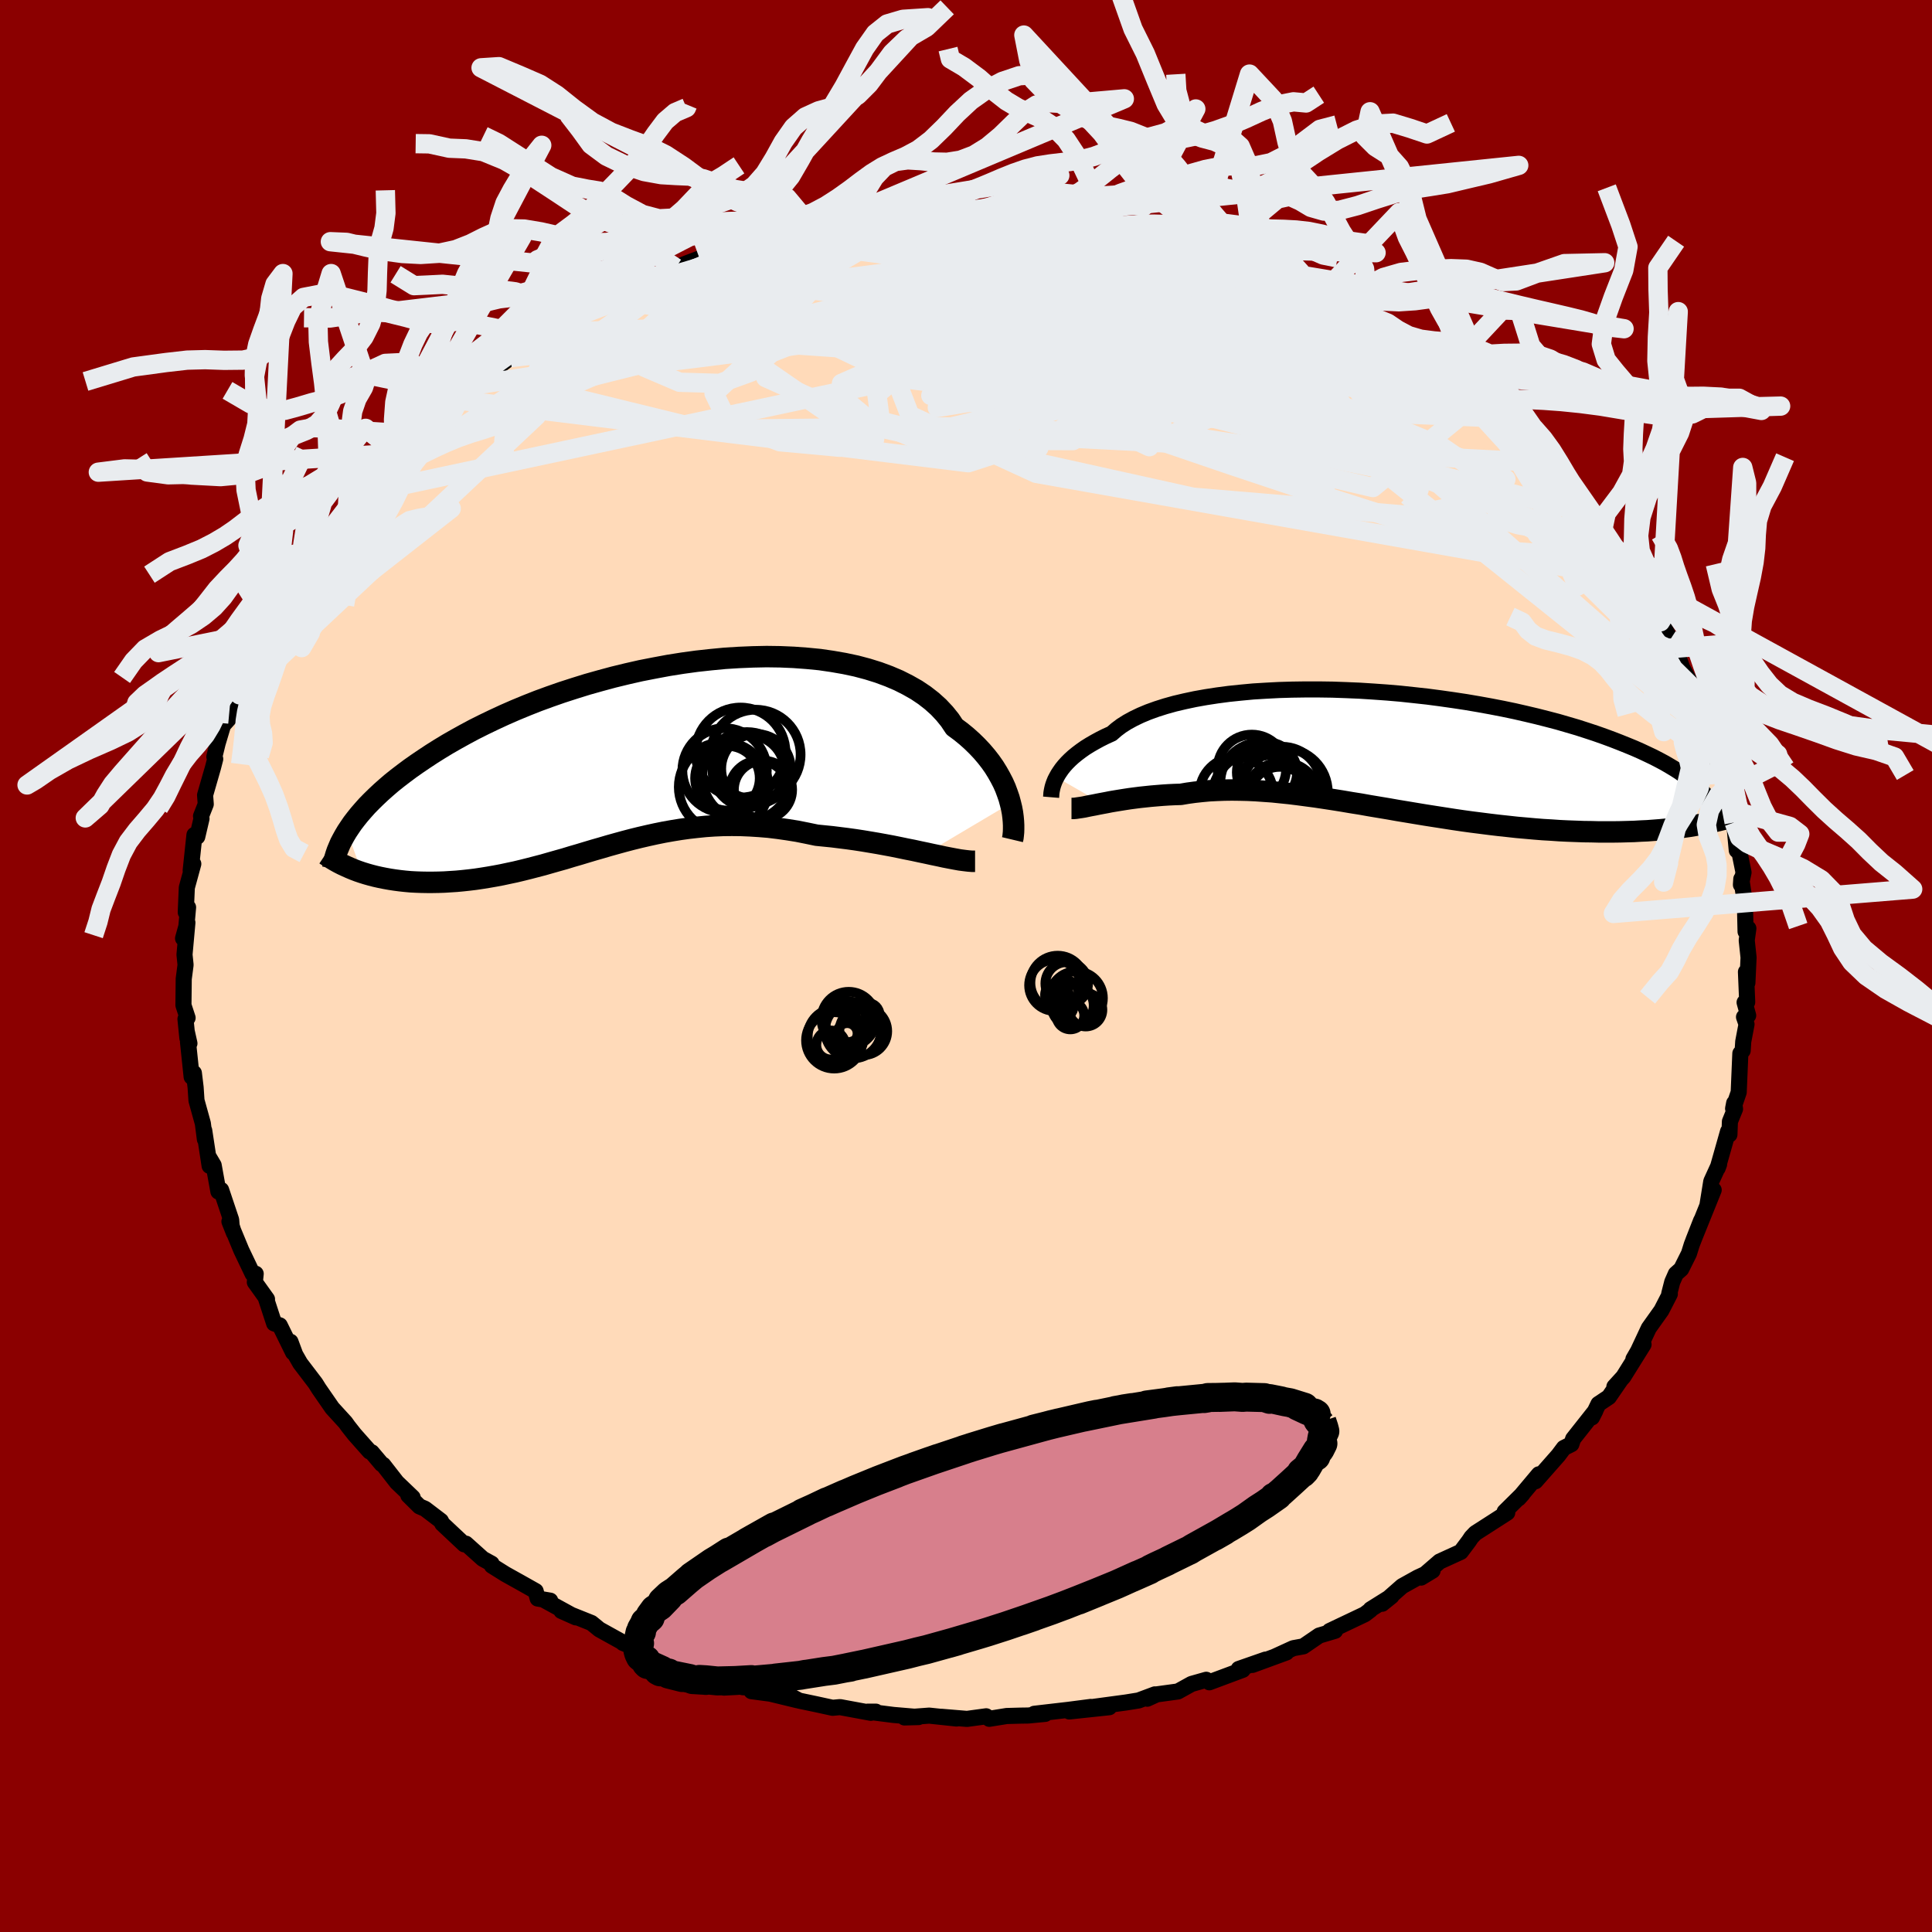 
  <svg viewBox="-100 -100 200 200" xmlns="http://www.w3.org/2000/svg" width="500" height="500" id="face-svg">
    <defs>
      <clipPath id="leftEyeClipPath">
        <polyline points="38.14,4.95 38,4.43 37.82,3.91 37.62,3.37 37.38,2.83 37.1,2.29 36.79,1.74 36.45,1.19 36.07,0.65 35.65,0.11 35.19,-0.43 34.7,-0.95 34.17,-1.47 33.6,-1.98 33,-2.47 32.35,-2.95 31.87,-3.67 31.32,-4.35 30.7,-5.01 30,-5.64 29.24,-6.23 28.42,-6.78 27.52,-7.29 26.57,-7.77 25.56,-8.2 24.48,-8.6 23.36,-8.95 22.19,-9.26 20.97,-9.52 19.71,-9.74 18.41,-9.93 17.07,-10.06 15.71,-10.16 14.32,-10.22 12.9,-10.24 11.47,-10.21 10.03,-10.15 8.58,-10.06 7.12,-9.92 5.66,-9.76 4.2,-9.56 2.75,-9.33 1.3,-9.06 -0.13,-8.78 -1.54,-8.46 -2.94,-8.12 -4.31,-7.75 -5.66,-7.37 -6.98,-6.96 -8.28,-6.54 -9.54,-6.1 -10.77,-5.65 -11.96,-5.18 -13.12,-4.7 -14.24,-4.21 -15.32,-3.71 -16.36,-3.21 -17.36,-2.71 -18.33,-2.19 -19.25,-1.68 -20.14,-1.17 -20.98,-0.66 -21.79,-0.15 -22.56,0.36 -23.3,0.86 -24.01,1.36 -24.68,1.86 -25.32,2.35 -25.92,2.83 -26.49,3.32 -27.03,3.8 -27.54,4.28 -28.02,4.75 -28.47,5.21 -28.88,5.67 -29.27,6.12 -29.63,6.57 -29.96,7 -30.26,7.44 -30.54,7.86 -28.98,12.12 -28.53,12.26 -28.07,12.39 -27.6,12.51 -27.11,12.62 -26.61,12.72 -26.11,12.81 -25.59,12.89 -25.06,12.96 -24.51,13.02 -23.96,13.07 -23.4,13.1 -22.84,13.12 -22.26,13.13 -21.67,13.13 -21.07,13.12 -20.47,13.1 -19.84,13.06 -19.21,13.02 -18.57,12.96 -17.92,12.89 -17.26,12.81 -16.59,12.71 -15.91,12.6 -15.22,12.48 -14.53,12.35 -13.83,12.2 -13.12,12.05 -12.41,11.88 -11.69,11.7 -10.96,11.51 -10.23,11.32 -9.5,11.11 -8.76,10.9 -8.01,10.69 -7.26,10.46 -6.5,10.24 -5.74,10.01 -4.97,9.78 -4.2,9.56 -3.42,9.33 -2.63,9.11 -1.83,8.89 -1.03,8.68 -0.22,8.48 0.6,8.29 1.42,8.11 2.26,7.94 3.1,7.79 3.96,7.65 4.82,7.53 5.7,7.43 6.59,7.34 7.48,7.28 8.39,7.24 9.31,7.23 10.25,7.24 11.19,7.28 12.14,7.34 13.11,7.42 14.09,7.54 15.07,7.68 16.07,7.84 17.07,8.04 18.08,8.25 18.88,8.33 19.68,8.41 20.48,8.51 21.28,8.61 22.07,8.72 22.85,8.84 23.63,8.97 24.4,9.1 25.17,9.24 25.92,9.38 26.66,9.53 27.38,9.68 28.09,9.82 28.78,9.97 29.45,10.11" />
      </clipPath>
      <clipPath id="rightEyeClipPath">
        <polyline points="-33.58,2.8 -33.42,2.51 -33.23,2.22 -33.02,1.92 -32.77,1.61 -32.49,1.3 -32.18,0.99 -31.84,0.68 -31.46,0.37 -31.05,0.06 -30.61,-0.25 -30.13,-0.55 -29.61,-0.85 -29.06,-1.15 -28.48,-1.44 -27.86,-1.72 -27.39,-2.13 -26.86,-2.53 -26.26,-2.91 -25.6,-3.27 -24.87,-3.62 -24.08,-3.95 -23.22,-4.26 -22.31,-4.55 -21.34,-4.82 -20.32,-5.06 -19.24,-5.29 -18.12,-5.49 -16.95,-5.67 -15.74,-5.83 -14.49,-5.96 -13.21,-6.08 -11.89,-6.16 -10.56,-6.23 -9.2,-6.27 -7.82,-6.29 -6.42,-6.29 -5.02,-6.27 -3.61,-6.22 -2.19,-6.16 -0.78,-6.07 0.63,-5.97 2.03,-5.85 3.43,-5.7 4.8,-5.55 6.17,-5.37 7.51,-5.18 8.83,-4.98 10.12,-4.76 11.39,-4.53 12.63,-4.29 13.83,-4.04 15.01,-3.77 16.15,-3.5 17.25,-3.22 18.32,-2.94 19.35,-2.64 20.34,-2.35 21.3,-2.04 22.21,-1.74 23.09,-1.43 23.93,-1.12 24.73,-0.81 25.5,-0.5 26.23,-0.2 26.93,0.11 27.59,0.42 28.22,0.72 28.82,1.03 29.38,1.33 29.91,1.64 30.41,1.94 30.88,2.24 31.31,2.54 31.72,2.84 32.09,3.14 32.44,3.43 32.75,3.72 33.04,4 33.29,4.29 32.44,7.8 31.89,7.89 31.32,7.97 30.74,8.04 30.14,8.11 29.53,8.18 28.9,8.24 28.25,8.29 27.59,8.34 26.91,8.37 26.22,8.41 25.52,8.43 24.8,8.45 24.07,8.46 23.32,8.46 22.56,8.46 21.78,8.44 20.98,8.43 20.17,8.4 19.34,8.37 18.5,8.33 17.64,8.27 16.77,8.22 15.89,8.15 15,8.07 14.09,7.99 13.18,7.89 12.25,7.79 11.32,7.68 10.38,7.56 9.43,7.44 8.48,7.31 7.53,7.17 6.57,7.02 5.6,6.87 4.64,6.72 3.67,6.56 2.71,6.4 1.74,6.24 0.78,6.07 -0.18,5.91 -1.14,5.75 -2.09,5.58 -3.04,5.43 -3.98,5.27 -4.92,5.12 -5.84,4.98 -6.77,4.84 -7.68,4.72 -8.58,4.6 -9.47,4.49 -10.36,4.4 -11.23,4.31 -12.09,4.25 -12.94,4.19 -13.78,4.15 -14.6,4.13 -15.42,4.12 -16.21,4.13 -17,4.16 -17.77,4.2 -18.53,4.27 -19.27,4.35 -20,4.45 -20.71,4.57 -21.35,4.59 -21.98,4.62 -22.59,4.66 -23.2,4.71 -23.79,4.76 -24.36,4.82 -24.93,4.88 -25.48,4.95 -26.01,5.02 -26.53,5.1 -27.03,5.18 -27.52,5.26 -27.99,5.34 -28.44,5.43 -28.87,5.51" />
      </clipPath>
      <filter id="fuzzy">
        <feTurbulence id="turbulence" baseFrequency="0.05" numOctaves="3" type="noise" result="noise" />
        <feDisplacementMap in="SourceGraphic" in2="noise" scale="2" />
      </filter>
      <linearGradient id="rainbowGradient" x1="0%" y1="0%" x2="100%" y2="0%">
        <stop offset="0%" style="stop-color: rgb(167, 133, 106); stop-opacity: 1" />
        <stop offset="50%" style="stop-color: rgb(255, 127, 80); stop-opacity: 1" />
        <stop offset="100%" style="stop-color: rgb(145, 85, 61); stop-opacity: 1" />
      </linearGradient>
    </defs>
    <rect x="-100" y="-100" width="100%" height="100%" fill="rgb(139, 0, 0)" />
    <polyline id="faceContour" points="80.89,1.74 80.74,0.61 80.87,3.74 80.6,3.77 80.97,5.12 80.54,5.28 80.8,6.03 80.46,7.82 80.4,8.76 80.16,9.05 79.99,13.07 79.41,14.76 79.52,14.19 79.61,14.8 79.08,16.1 79.03,17.45 78.89,17.12 77.81,20.93 77.96,20.53 77.15,22.3 76.75,24.78 77.4,23.19 75.3,28.39 76.1,26.35 75.13,28.84 74.84,29.77 74.04,31.37 73.48,31.87 73.11,32.71 72.8,33.92 72.86,33.96 71.99,35.65 70.68,37.49 69.58,39.84 69.09,40.69 70.14,39.18 68.05,42.53 67.12,43.55 67.76,42.86 66.55,44.62 65.47,45.34 64.8,46.73 65.15,46.04 62.85,48.95 62.67,49.5 61.89,49.89 61.32,50.65 58.95,53.34 59.3,52.62 57.21,55.11 57.62,54.65 55.76,56.49 56.03,56.59 54.77,57.4 52.73,58.71 52.32,59.14 52.06,59.53 51.22,60.65 49.03,61.65 47.11,63.31 48.3,62.59 46.75,63.31 45.15,64.2 43.08,66.02 44.05,65.24 41.88,66.6 41.86,66.67 41.28,67.11 37.64,68.84 38.21,68.82 36.56,69.31 34.92,70.43 33.88,70.62 31.96,71.5 33.17,71.06 29.65,72.35 31.01,71.8 28.23,72.77 28.65,72.86 25.19,74.15 24.87,73.89 23.35,74.32 21.94,75.1 19.75,75.4 18.76,75.85 19.56,75.4 17.87,76.03 16.57,76.24 12.64,76.77 14.83,76.73 10.69,77.17 12.92,76.7 10.61,77 7.07,77.41 8.2,77.42 6.43,77.59 5.69,77.6 4.21,77.64 2.41,77.93 2.09,77.67 0.1,77.94 -2.56,77.72 -0.98,77.9 -3.81,77.6 -6.37,77.79 -4.91,77.75 -7.51,77.53 -10.18,77.19 -9.33,77.19 -9.85,77.31 -13.04,76.72 -13.81,76.79 -15.51,76.42 -17.27,76.05 -18.14,75.59 -17.45,76.01 -20.25,75.33 -22.21,75.07 -21.6,74.97 -25.59,73.84 -26.55,73.41 -27.21,73.45 -25.97,73.42 -29.91,72.49 -28.45,72.93 -32.21,71.34 -31.22,71.6 -33.66,70.61 -34.46,70.27 -35.51,70.08 -35.19,70.21 -37.95,68.68 -38.77,68.01 -41.89,66.76 -40.39,67.43 -43.6,65.67 -43.04,65.7 -44.34,65.48 -44.55,64.71 -46.13,63.82 -47.69,62.95 -49.08,62.08 -49.11,61.87 -50.02,61.37 -51.77,59.8 -51.94,59.87 -54.21,57.74 -54.36,57.44 -56,56.19 -56.58,55.94 -57.73,54.8 -57.28,55.02 -58.92,53.45 -60.33,51.64 -60.49,51.56 -61.52,50.34 -61.73,50.26 -63.3,48.49 -63.97,47.64 -64.24,47.26 -65.61,45.76 -67,43.75 -67.23,43.38 -67.35,43.19 -68.92,41.13 -69.44,40.22 -69.93,38.9 -69.66,40.01 -71.04,37.2 -71.62,37 -72.51,34.28 -72.36,34.49 -73.62,32.73 -73.53,31.86 -73.85,31.87 -75.02,29.42 -76.25,26.45 -75.78,27.64 -76.02,26.9 -76.07,26.28 -77.11,23.18 -77.39,23.35 -77.88,20.63 -78.37,19.8 -78.3,20.69 -78.86,17.02 -78.79,17.94 -79,16.3 -79.66,13.92 -79.75,12.57 -79.93,11.08 -80.16,11.48 -80.54,7.85 -80.39,8.01 -80.65,6.85 -80.6,7.47 -80.8,5.49 -80.58,5.37 -81.01,4.06 -80.98,1.33 -80.79,-0.12 -80.9,-1.18 -80.6,-4.49 -81.05,-2.86 -80.71,-4.07 -80.53,-6.07 -80.77,-5.56 -80.66,-8.12 -79.99,-10.57 -80.26,-9.89 -79.87,-13.57 -79.58,-13.38 -79.14,-15.26 -79.19,-15.51 -78.7,-16.75 -78.77,-17.69 -77.95,-20.54 -77.72,-21.43 -77.81,-21.66 -77.47,-23.05 -76.91,-24.92 -76.18,-25.74 -76.3,-25.92 -76.28,-26.08 -75.19,-28.07 -74.88,-29.06 -74.45,-30.79 -74.16,-30.72 -72.68,-34.68 -73.35,-32.68 -72.59,-34.79 -71.32,-36.7 -70.38,-38.37 -70.79,-37.44 -69.75,-39.69 -68.24,-41.86 -69.29,-40.27 -68.26,-41.84 -67.2,-43.38 -66.43,-44.33 -66.54,-44.17 -64.03,-47.43 -62.84,-48.99 -63.02,-48.78 -61.38,-50.57 -62.66,-49.32 -60.84,-50.96 -59.32,-52.72 -58.92,-53.34 -58.93,-53.07 -56.68,-55.56 -56.74,-55.57 -55.66,-56.42 -53.49,-58.34 -53.07,-58.65 -52.03,-59.29 -51.44,-60.05 -50.27,-60.96 -50.04,-61.12 -48.47,-62.08 -48.4,-62.06 -47.15,-62.98 -43.67,-65.21 -43.87,-65.55 -43.43,-65.58 -40.85,-67.02 -41.67,-66.85 -39.48,-67.91 -39.03,-67.79 -37.39,-69.25 -35.92,-69.5 -35.15,-70.2 -33.1,-70.88 -32.25,-71.44 -33.6,-70.58 -32.34,-71.09 -30.05,-72.28 -28.89,-72.75 -26.53,-73.64 -26.17,-73.39 -26.6,-73.46 -22.8,-74.68 -24,-74.24 -21.28,-75.05 -19.08,-75.66 -18.28,-75.76 -18.04,-75.85 -17.01,-75.87 -15.48,-76.35 -14.56,-76.65 -10.75,-76.91 -10.77,-77.08 -10.19,-77.19 -9.55,-77.16 -6.34,-77.59 -7.65,-77.29 -5.71,-77.45 -3.13,-77.85 -1.53,-77.88 -2.89,-77.57 1.76,-77.76 -0.18,-77.68 3.59,-77.76 4.81,-77.49 5.75,-77.59 5.33,-77.71 6.1,-77.66 9.19,-77.42 9.95,-77.34 13.99,-76.62 12.01,-76.98 14.48,-76.41 14.26,-76.67 17.87,-75.95 17.7,-75.72 19.35,-75.34 20.15,-75.14 22.19,-74.63 24.36,-74.32 23.95,-74.26 23.6,-74.27 27.52,-73.04 27.36,-73.29 28.85,-72.42 29.36,-72.51 30.18,-72.11 31.51,-71.45 33.57,-70.95 33.38,-71.02 35.13,-70.01 36.37,-69.3 38.26,-68.53 39.09,-67.98 39.55,-67.75 40.17,-67.36 42.9,-65.95 42.55,-65.91 44.56,-64.55 45.6,-63.95 45.58,-64.46 48.6,-62.32 48.59,-62.04 49.49,-61.52 49.6,-61.3 50.25,-61.02 53.29,-58.67 54.25,-57.58 54.44,-57.27 55.57,-56.72 54.94,-56.75 57.05,-55.25 58.23,-53.7 58.62,-53.86 60.08,-52.1 61.77,-50.33 62.62,-48.87 62.43,-49.43 64.03,-47.78 63.58,-48.07 65.55,-45.78 64.83,-46.79 65.95,-45.33 67.3,-43.19 67.94,-42.2 69.36,-40.34 69.29,-40.02 69.84,-39.56 70.3,-39.01 71.88,-35.63 70.69,-37.91 72.17,-35.23 72.92,-33.82 73.38,-32.82 73.43,-32.89 74.12,-30.92 74.05,-31.03 75.35,-28.69 76.08,-25.98 76.2,-25.59 77.04,-24.23 76.77,-24.28 77.18,-23.32 77.24,-22.41 78.6,-19.01 78.2,-19.88 78.62,-18.32 78.49,-18.75 79.29,-16.12 79.52,-14.86 79.79,-11.97 79.93,-12.99 79.81,-13.03 80.49,-9.69 80.22,-8.41 80.26,-9.01 80.63,-6.55 80.7,-3.56 80.99,-3.89 80.82,-2.66 81.01,-0.88 80.89,1.74 80.74,0.61" fill="rgb(255, 218, 185)" stroke="black" stroke-width="1.667" stroke-linejoin="round" filter="url(#fuzzy)" />
    <g transform="translate(42.95 -22.34)">
      <polyline id="rightCountour" points="-33.58,2.8 -33.42,2.51 -33.23,2.22 -33.02,1.92 -32.77,1.61 -32.49,1.3 -32.18,0.99 -31.84,0.68 -31.46,0.37 -31.05,0.06 -30.61,-0.25 -30.13,-0.55 -29.61,-0.85 -29.06,-1.15 -28.48,-1.44 -27.86,-1.72 -27.39,-2.13 -26.86,-2.53 -26.26,-2.91 -25.6,-3.27 -24.87,-3.62 -24.08,-3.95 -23.22,-4.26 -22.31,-4.55 -21.34,-4.82 -20.32,-5.06 -19.24,-5.29 -18.12,-5.49 -16.95,-5.67 -15.74,-5.83 -14.49,-5.96 -13.21,-6.08 -11.89,-6.16 -10.56,-6.23 -9.2,-6.27 -7.82,-6.29 -6.42,-6.29 -5.02,-6.27 -3.61,-6.22 -2.19,-6.16 -0.78,-6.07 0.63,-5.97 2.03,-5.85 3.43,-5.7 4.8,-5.55 6.17,-5.37 7.51,-5.18 8.83,-4.98 10.12,-4.76 11.39,-4.53 12.63,-4.29 13.83,-4.04 15.01,-3.77 16.15,-3.5 17.25,-3.22 18.32,-2.94 19.35,-2.64 20.34,-2.35 21.3,-2.04 22.21,-1.74 23.09,-1.43 23.93,-1.12 24.73,-0.81 25.5,-0.5 26.23,-0.2 26.93,0.11 27.59,0.42 28.22,0.72 28.82,1.03 29.38,1.33 29.91,1.64 30.41,1.94 30.88,2.24 31.31,2.54 31.72,2.84 32.09,3.14 32.44,3.43 32.75,3.72 33.04,4 33.29,4.29 32.44,7.8 31.89,7.89 31.32,7.97 30.74,8.04 30.14,8.11 29.53,8.18 28.9,8.24 28.25,8.29 27.59,8.34 26.91,8.37 26.22,8.41 25.52,8.43 24.8,8.45 24.07,8.46 23.32,8.46 22.56,8.46 21.78,8.44 20.98,8.43 20.17,8.4 19.34,8.37 18.5,8.33 17.64,8.27 16.77,8.22 15.89,8.15 15,8.07 14.09,7.99 13.18,7.89 12.25,7.79 11.32,7.68 10.38,7.56 9.43,7.44 8.48,7.31 7.53,7.17 6.57,7.02 5.6,6.87 4.64,6.72 3.67,6.56 2.71,6.4 1.74,6.24 0.78,6.07 -0.18,5.91 -1.14,5.75 -2.09,5.58 -3.04,5.43 -3.98,5.27 -4.92,5.12 -5.84,4.98 -6.77,4.84 -7.68,4.72 -8.58,4.6 -9.47,4.49 -10.36,4.4 -11.23,4.31 -12.09,4.25 -12.94,4.19 -13.78,4.15 -14.6,4.13 -15.42,4.12 -16.21,4.13 -17,4.16 -17.77,4.2 -18.53,4.27 -19.27,4.35 -20,4.45 -20.71,4.57 -21.35,4.59 -21.98,4.62 -22.59,4.66 -23.2,4.71 -23.79,4.76 -24.36,4.82 -24.93,4.88 -25.48,4.95 -26.01,5.02 -26.53,5.1 -27.03,5.18 -27.52,5.26 -27.99,5.34 -28.44,5.43 -28.87,5.51" fill="white" stroke="white" stroke-width="0" stroke-linejoin="round" filter="url(#fuzzy)" />
    </g>
    <g transform="translate(-33.54 -21.79)">
      <polyline id="leftCountour" points="38.14,4.95 38,4.43 37.82,3.91 37.62,3.37 37.38,2.83 37.1,2.29 36.79,1.74 36.45,1.19 36.07,0.65 35.65,0.11 35.19,-0.43 34.7,-0.95 34.17,-1.47 33.6,-1.98 33,-2.47 32.35,-2.95 31.87,-3.67 31.32,-4.35 30.7,-5.01 30,-5.64 29.24,-6.23 28.42,-6.78 27.52,-7.29 26.57,-7.77 25.56,-8.2 24.48,-8.6 23.36,-8.95 22.19,-9.26 20.97,-9.52 19.71,-9.74 18.41,-9.93 17.07,-10.06 15.71,-10.16 14.32,-10.22 12.9,-10.24 11.47,-10.21 10.03,-10.15 8.58,-10.06 7.12,-9.92 5.66,-9.76 4.2,-9.56 2.75,-9.33 1.3,-9.06 -0.13,-8.78 -1.54,-8.46 -2.94,-8.12 -4.31,-7.75 -5.66,-7.37 -6.98,-6.96 -8.28,-6.54 -9.54,-6.1 -10.77,-5.65 -11.96,-5.18 -13.12,-4.7 -14.24,-4.21 -15.32,-3.71 -16.36,-3.21 -17.36,-2.71 -18.33,-2.19 -19.25,-1.68 -20.14,-1.17 -20.98,-0.66 -21.79,-0.15 -22.56,0.36 -23.3,0.86 -24.01,1.36 -24.68,1.86 -25.32,2.35 -25.92,2.83 -26.49,3.32 -27.03,3.8 -27.54,4.28 -28.02,4.75 -28.47,5.21 -28.88,5.67 -29.27,6.12 -29.63,6.57 -29.96,7 -30.26,7.44 -30.54,7.86 -28.98,12.12 -28.53,12.26 -28.07,12.39 -27.6,12.51 -27.11,12.62 -26.61,12.72 -26.11,12.81 -25.59,12.89 -25.06,12.96 -24.51,13.02 -23.96,13.07 -23.4,13.1 -22.84,13.12 -22.26,13.13 -21.67,13.13 -21.07,13.12 -20.47,13.1 -19.84,13.06 -19.21,13.02 -18.57,12.96 -17.92,12.89 -17.26,12.81 -16.59,12.71 -15.91,12.6 -15.22,12.48 -14.53,12.35 -13.83,12.2 -13.12,12.05 -12.41,11.88 -11.69,11.7 -10.96,11.51 -10.23,11.32 -9.5,11.11 -8.76,10.9 -8.01,10.69 -7.26,10.46 -6.5,10.24 -5.74,10.01 -4.97,9.78 -4.2,9.56 -3.42,9.33 -2.63,9.11 -1.83,8.89 -1.03,8.68 -0.22,8.48 0.6,8.29 1.42,8.11 2.26,7.94 3.1,7.79 3.96,7.65 4.82,7.53 5.7,7.43 6.59,7.34 7.48,7.28 8.39,7.24 9.31,7.23 10.25,7.24 11.19,7.28 12.14,7.34 13.11,7.42 14.09,7.54 15.07,7.68 16.07,7.84 17.07,8.04 18.08,8.25 18.88,8.33 19.68,8.41 20.48,8.51 21.28,8.61 22.07,8.72 22.85,8.84 23.63,8.97 24.4,9.1 25.17,9.24 25.92,9.38 26.66,9.53 27.38,9.68 28.09,9.82 28.78,9.97 29.45,10.11" fill="white" stroke="white" stroke-width="0" stroke-linejoin="round" filter="url(#fuzzy)" />
    </g>
    <g transform="translate(42.95 -22.34)">
      <polyline id="rightUpper" points="-34.14,4.87 -34.13,4.75 -34.12,4.61 -34.11,4.45 -34.08,4.26 -34.04,4.05 -33.99,3.83 -33.92,3.59 -33.83,3.34 -33.72,3.07 -33.58,2.8 -33.42,2.51 -33.23,2.22 -33.02,1.92 -32.77,1.61 -32.49,1.3 -32.18,0.99 -31.84,0.68 -31.46,0.37 -31.05,0.06 -30.61,-0.25 -30.13,-0.55 -29.61,-0.85 -29.06,-1.15 -28.48,-1.44 -27.86,-1.72 -27.39,-2.13 -26.86,-2.53 -26.26,-2.91 -25.6,-3.27 -24.87,-3.62 -24.08,-3.95 -23.22,-4.26 -22.31,-4.55 -21.34,-4.82 -20.32,-5.06 -19.24,-5.29 -18.12,-5.49 -16.95,-5.67 -15.74,-5.83 -14.49,-5.96 -13.21,-6.08 -11.89,-6.16 -10.56,-6.23 -9.2,-6.27 -7.82,-6.29 -6.42,-6.29 -5.02,-6.27 -3.61,-6.22 -2.19,-6.16 -0.78,-6.07 0.63,-5.97 2.03,-5.85 3.43,-5.7 4.8,-5.55 6.17,-5.37 7.51,-5.18 8.83,-4.98 10.12,-4.76 11.39,-4.53 12.63,-4.29 13.83,-4.04 15.01,-3.77 16.15,-3.5 17.25,-3.22 18.32,-2.94 19.35,-2.64 20.34,-2.35 21.3,-2.04 22.21,-1.74 23.09,-1.43 23.93,-1.12 24.73,-0.81 25.5,-0.5 26.23,-0.2 26.93,0.11 27.59,0.42 28.22,0.72 28.82,1.03 29.38,1.33 29.91,1.64 30.41,1.94 30.88,2.24 31.31,2.54 31.72,2.84 32.09,3.14 32.44,3.43 32.75,3.72 33.04,4 33.29,4.29 33.53,4.56 33.73,4.84 33.91,5.11 34.06,5.38 34.19,5.64 34.29,5.9 34.37,6.16 34.43,6.41 34.46,6.66 34.48,6.9" fill="none" stroke="black" stroke-width="1.667" stroke-linejoin="round" filter="url(#fuzzy)" />
      <polyline id="rightLower" points="-32.03,6.03 -31.82,6.03 -31.59,6.01 -31.33,5.97 -31.05,5.93 -30.74,5.88 -30.41,5.81 -30.06,5.74 -29.68,5.67 -29.29,5.59 -28.87,5.51 -28.44,5.43 -27.99,5.34 -27.52,5.26 -27.03,5.18 -26.53,5.1 -26.01,5.02 -25.48,4.95 -24.93,4.88 -24.36,4.82 -23.79,4.76 -23.2,4.71 -22.59,4.66 -21.98,4.62 -21.35,4.59 -20.71,4.57 -20,4.45 -19.27,4.35 -18.53,4.27 -17.77,4.2 -17,4.16 -16.21,4.13 -15.42,4.12 -14.6,4.13 -13.78,4.15 -12.94,4.19 -12.09,4.25 -11.23,4.31 -10.36,4.4 -9.47,4.49 -8.58,4.6 -7.68,4.72 -6.77,4.84 -5.84,4.98 -4.92,5.12 -3.98,5.27 -3.04,5.43 -2.09,5.58 -1.14,5.75 -0.18,5.91 0.78,6.07 1.74,6.24 2.71,6.4 3.67,6.56 4.64,6.72 5.6,6.87 6.57,7.02 7.53,7.17 8.48,7.31 9.43,7.44 10.38,7.56 11.32,7.68 12.25,7.79 13.18,7.89 14.09,7.99 15,8.07 15.89,8.15 16.77,8.22 17.64,8.27 18.5,8.33 19.34,8.37 20.17,8.4 20.98,8.43 21.78,8.44 22.56,8.46 23.32,8.46 24.07,8.46 24.8,8.45 25.52,8.43 26.22,8.41 26.91,8.37 27.59,8.34 28.25,8.29 28.9,8.24 29.53,8.18 30.14,8.11 30.74,8.04 31.32,7.97 31.89,7.89 32.44,7.8 32.97,7.71 33.49,7.61 33.99,7.51 34.47,7.4 34.94,7.29 35.39,7.18 35.83,7.06 36.24,6.94 36.65,6.82 37.03,6.69" fill="none" stroke="black" stroke-width="2.222" stroke-linejoin="round" filter="url(#fuzzy)" />
      <circle r="3.548" cx="-13.359" cy="1.932" stroke="black" fill="none" stroke-width="1.0" filter="url(#fuzzy)" clip-path="url(#rightEyeClipPath)" /><circle r="3.892" cx="-10.199" cy="5.117" stroke="black" fill="none" stroke-width="1.0" filter="url(#fuzzy)" clip-path="url(#rightEyeClipPath)" /><circle r="3.56" cx="-11.239" cy="4.032" stroke="black" fill="none" stroke-width="1.0" filter="url(#fuzzy)" clip-path="url(#rightEyeClipPath)" /><circle r="3.818" cx="-14.969" cy="4.512" stroke="black" fill="none" stroke-width="1.0" filter="url(#fuzzy)" clip-path="url(#rightEyeClipPath)" /><circle r="3.118" cx="-11.799" cy="2.297" stroke="black" fill="none" stroke-width="1.0" filter="url(#fuzzy)" clip-path="url(#rightEyeClipPath)" /><circle r="3.152" cx="-10.479" cy="4.877" stroke="black" fill="none" stroke-width="1.0" filter="url(#fuzzy)" clip-path="url(#rightEyeClipPath)" /><circle r="4.056" cx="-10.224" cy="3.697" stroke="black" fill="none" stroke-width="1.0" filter="url(#fuzzy)" clip-path="url(#rightEyeClipPath)" /><circle r="4.814" cx="-12.684" cy="4.967" stroke="black" fill="none" stroke-width="1.0" filter="url(#fuzzy)" clip-path="url(#rightEyeClipPath)" /><circle r="4.152" cx="-12.469" cy="3.357" stroke="black" fill="none" stroke-width="1.0" filter="url(#fuzzy)" clip-path="url(#rightEyeClipPath)" /><circle r="4.55" cx="-10.044" cy="4.362" stroke="black" fill="none" stroke-width="1.0" filter="url(#fuzzy)" clip-path="url(#rightEyeClipPath)" />
      </g>
    <g transform="translate(-33.54 -21.79)">
      <polyline id="leftUpper" points="38.35,8.71 38.4,8.5 38.43,8.24 38.46,7.94 38.47,7.6 38.47,7.22 38.45,6.82 38.41,6.38 38.35,5.92 38.26,5.44 38.14,4.95 38,4.43 37.82,3.91 37.62,3.37 37.38,2.83 37.1,2.29 36.79,1.74 36.45,1.19 36.07,0.65 35.65,0.11 35.19,-0.43 34.7,-0.95 34.17,-1.47 33.6,-1.98 33,-2.47 32.35,-2.95 31.87,-3.67 31.32,-4.35 30.7,-5.01 30,-5.64 29.24,-6.23 28.42,-6.78 27.52,-7.29 26.57,-7.77 25.56,-8.2 24.48,-8.6 23.36,-8.95 22.19,-9.26 20.97,-9.52 19.71,-9.74 18.41,-9.93 17.07,-10.06 15.71,-10.16 14.32,-10.22 12.9,-10.24 11.47,-10.21 10.03,-10.15 8.58,-10.06 7.12,-9.92 5.66,-9.76 4.2,-9.56 2.75,-9.33 1.3,-9.06 -0.13,-8.78 -1.54,-8.46 -2.94,-8.12 -4.31,-7.75 -5.66,-7.37 -6.98,-6.96 -8.28,-6.54 -9.54,-6.1 -10.77,-5.65 -11.96,-5.18 -13.12,-4.7 -14.24,-4.21 -15.32,-3.71 -16.36,-3.21 -17.36,-2.71 -18.33,-2.19 -19.25,-1.68 -20.14,-1.17 -20.98,-0.66 -21.79,-0.15 -22.56,0.36 -23.3,0.86 -24.01,1.36 -24.68,1.86 -25.32,2.35 -25.92,2.83 -26.49,3.32 -27.03,3.8 -27.54,4.28 -28.02,4.75 -28.47,5.21 -28.88,5.67 -29.27,6.12 -29.63,6.57 -29.96,7 -30.26,7.44 -30.54,7.86 -30.79,8.28 -31.01,8.68 -31.22,9.08 -31.39,9.48 -31.55,9.86 -31.68,10.24 -31.79,10.61 -31.88,10.97 -31.95,11.32 -32,11.66" fill="none" stroke="black" stroke-width="2.222" stroke-linejoin="round" filter="url(#fuzzy)" />
      <polyline id="leftLower" points="34.48,10.95 34.16,10.95 33.79,10.92 33.37,10.87 32.91,10.81 32.41,10.72 31.88,10.62 31.31,10.51 30.72,10.38 30.09,10.25 29.45,10.11 28.78,9.97 28.09,9.82 27.38,9.68 26.66,9.53 25.92,9.38 25.17,9.24 24.4,9.1 23.63,8.97 22.85,8.84 22.07,8.72 21.28,8.61 20.48,8.51 19.68,8.41 18.88,8.33 18.08,8.25 17.07,8.04 16.07,7.84 15.07,7.68 14.09,7.54 13.11,7.42 12.14,7.34 11.19,7.28 10.25,7.24 9.31,7.23 8.39,7.24 7.48,7.28 6.59,7.34 5.7,7.43 4.82,7.53 3.96,7.65 3.1,7.79 2.26,7.94 1.42,8.11 0.6,8.29 -0.22,8.48 -1.03,8.68 -1.83,8.89 -2.63,9.11 -3.42,9.33 -4.2,9.56 -4.97,9.78 -5.74,10.01 -6.5,10.24 -7.26,10.46 -8.01,10.69 -8.76,10.9 -9.5,11.11 -10.23,11.32 -10.96,11.51 -11.69,11.7 -12.41,11.88 -13.12,12.05 -13.83,12.2 -14.53,12.35 -15.22,12.48 -15.91,12.6 -16.59,12.71 -17.26,12.81 -17.92,12.89 -18.57,12.96 -19.21,13.02 -19.84,13.06 -20.47,13.1 -21.07,13.12 -21.67,13.13 -22.26,13.13 -22.84,13.12 -23.4,13.1 -23.96,13.07 -24.51,13.02 -25.06,12.96 -25.59,12.89 -26.11,12.81 -26.61,12.72 -27.11,12.62 -27.6,12.51 -28.07,12.39 -28.53,12.26 -28.98,12.12 -29.42,11.97 -29.84,11.81 -30.25,11.64 -30.65,11.46 -31.04,11.28 -31.41,11.09 -31.77,10.89 -32.12,10.68 -32.45,10.47 -32.78,10.25" fill="none" stroke="black" stroke-width="2.222" stroke-linejoin="round" filter="url(#fuzzy)" />
      <circle r="3.344" cx="8.84" cy="2.351" stroke="black" fill="none" stroke-width="1.0" filter="url(#fuzzy)" clip-path="url(#leftEyeClipPath)" /><circle r="3.066" cx="12.12" cy="3.601" stroke="black" fill="none" stroke-width="1.0" filter="url(#fuzzy)" clip-path="url(#leftEyeClipPath)" /><circle r="3.014" cx="12.53" cy="3.541" stroke="black" fill="none" stroke-width="1.0" filter="url(#fuzzy)" clip-path="url(#leftEyeClipPath)" /><circle r="4.644" cx="8.45" cy="3.261" stroke="black" fill="none" stroke-width="1.0" filter="url(#fuzzy)" clip-path="url(#leftEyeClipPath)" /><circle r="4.658" cx="10.2" cy="-0.309" stroke="black" fill="none" stroke-width="1.0" filter="url(#fuzzy)" clip-path="url(#leftEyeClipPath)" /><circle r="4.648" cx="11.77" cy="-0.094" stroke="black" fill="none" stroke-width="1.0" filter="url(#fuzzy)" clip-path="url(#leftEyeClipPath)" /><circle r="4.604" cx="10.855" cy="2.176" stroke="black" fill="none" stroke-width="1.0" filter="url(#fuzzy)" clip-path="url(#leftEyeClipPath)" /><circle r="4.372" cx="8.55" cy="1.546" stroke="black" fill="none" stroke-width="1.0" filter="url(#fuzzy)" clip-path="url(#leftEyeClipPath)" /><circle r="3.602" cx="11.805" cy="1.376" stroke="black" fill="none" stroke-width="1.0" filter="url(#fuzzy)" clip-path="url(#leftEyeClipPath)" /><circle r="3.732" cx="11.035" cy="1.611" stroke="black" fill="none" stroke-width="1.0" filter="url(#fuzzy)" clip-path="url(#leftEyeClipPath)" />
    </g>
    <g id="hairs">
      <polyline points="6.1,-77.66 8.33,-77.42 9.72,-77.12 10.41,-76.77 10.49,-76.37 10.11,-75.91 9.33,-75.35 8.14,-74.67 6.47,-73.86 4.24,-72.93 1.42,-71.88 -2.02,-70.74 -6.13,-69.49 -10.91,-68.16 -16.36,-66.7 -22.5,-65.11 -29.35,-63.36 -37.01,-61.45 -45.64,-59.27" fill="none" stroke="rgb(233, 236, 239)" stroke-width="2" stroke-linejoin="round" filter="url(#fuzzy)" /><polyline points="9.95,-77.34 12.24,-76.92 13.45,-76.65 14.74,-76.36 16.26,-76.01 17.89,-75.62 19.52,-75.2 21.06,-74.81 22.48,-74.44 23.72,-74.13 24.71,-73.88 25.41,-73.71 25.78,-73.62 25.81,-73.63 25.52,-73.73 24.95,-73.93 24.06,-74.21" fill="none" stroke="rgb(233, 236, 239)" stroke-width="2" stroke-linejoin="round" filter="url(#fuzzy)" /><polyline points="49.49,-61.52 49.87,-61.18 50.73,-60.48 51.59,-59.71 52.12,-59.12 52.23,-58.8 51.96,-58.72 51.37,-58.81 50.49,-59.05 49.29,-59.44 47.73,-60.01 45.71,-60.81 43.14,-61.91 39.96,-63.37 36.12,-65.24 31.62,-67.53 26.44,-70.22 20.54,-73.23" fill="none" stroke="rgb(233, 236, 239)" stroke-width="2" stroke-linejoin="round" filter="url(#fuzzy)" /><polyline points="-43.43,-65.58 -41.71,-66.54 -40.28,-67.22 -38.58,-67.91 -36.56,-68.67 -34.32,-69.5 -31.97,-70.35 -29.59,-71.17 -27.28,-71.94 -25.07,-72.64 -22.97,-73.3 -20.94,-73.94 -18.94,-74.59 -17.02,-75.23 -15.28,-75.81 -13.77,-76.27 -12.37,-76.63" fill="none" stroke="rgb(233, 236, 239)" stroke-width="2" stroke-linejoin="round" filter="url(#fuzzy)" /><polyline points="23.6,-74.27 25.81,-73.49 26.24,-73.01 25.67,-72.56 24.32,-72.06 22.27,-71.48 19.46,-70.8 15.81,-70.02 11.24,-69.11 5.65,-68.05 -1,-66.84 -8.76,-65.55 -17.66,-64.24 -27.71,-62.95 -38.94,-61.61" fill="none" stroke="rgb(233, 236, 239)" stroke-width="2" stroke-linejoin="round" filter="url(#fuzzy)" /><polyline points="20.15,-75.14 21.81,-74.75 22.65,-74.48 22.91,-74.25 22.84,-73.99 22.49,-73.7 21.74,-73.41 20.49,-73.13 18.72,-72.87 16.41,-72.61 13.56,-72.35 10.12,-72.08 6.02,-71.79 1.18,-71.47 -4.43,-71.11 -10.77,-70.79 -17.69,-70.63 -25.04,-70.75" fill="none" stroke="rgb(233, 236, 239)" stroke-width="2" stroke-linejoin="round" filter="url(#fuzzy)" /><polyline points="40.17,-67.36 41.87,-66.39 42.77,-65.72 43.39,-65.17 43.79,-64.7 43.95,-64.3 43.8,-63.95 43.34,-63.68 42.55,-63.47 41.45,-63.31 40.02,-63.19 38.24,-63.13 36.06,-63.16 33.43,-63.3 30.34,-63.58 26.79,-63.97 22.79,-64.45 18.3,-65.02 13.29,-65.67 7.73,-66.41 1.62,-67.3 -5.02,-68.38 -12.18,-69.71 -19.94,-71.27" fill="none" stroke="rgb(233, 236, 239)" stroke-width="2" stroke-linejoin="round" filter="url(#fuzzy)" /><polyline points="19.35,-75.34 20.65,-74.95 22.53,-74.31 24.53,-73.5 26.6,-72.54 28.84,-71.44 31.26,-70.24 33.8,-68.98 36.35,-67.69 38.88,-66.4 41.39,-65.1 43.88,-63.79 46.31,-62.51 48.46,-61.41 50.01,-60.74" fill="none" stroke="rgb(233, 236, 239)" stroke-width="2" stroke-linejoin="round" filter="url(#fuzzy)" /><polyline points="-15.48,-76.35 -13.72,-76.55 -11.33,-76.57 -8.85,-76.44 -6.17,-76.19 -3.17,-75.83 0.16,-75.4 3.77,-74.92 7.62,-74.4 11.62,-73.85 15.69,-73.26 19.73,-72.63 23.63,-72.03 27.28,-71.51 30.58,-71.14" fill="none" stroke="rgb(233, 236, 239)" stroke-width="2" stroke-linejoin="round" filter="url(#fuzzy)" /><polyline points="28.85,-72.42 29.59,-72.25 30.83,-71.7 32.41,-70.93 34.15,-70.03 35.99,-69.04 37.87,-67.99 39.76,-66.9 41.59,-65.84 43.31,-64.82 44.91,-63.87 46.38,-62.99 47.68,-62.22 48.71,-61.63 49.33,-61.32 49.5,-61.34 49.38,-61.52" fill="none" stroke="rgb(233, 236, 239)" stroke-width="2" stroke-linejoin="round" filter="url(#fuzzy)" /><polyline points="-15.48,-76.35 -13.8,-76.55 -11.75,-76.57 -9.79,-76.44 -7.75,-76.17 -5.51,-75.78 -3,-75.28 -0.25,-74.69 2.73,-74.03 5.87,-73.29 9.13,-72.5 12.47,-71.67 15.83,-70.82 19.22,-69.95 22.59,-69.06 25.94,-68.16 29.25,-67.23 32.51,-66.28 35.72,-65.34 38.82,-64.46 41.71,-63.72 44.3,-63.12 46.73,-62.48" fill="none" stroke="rgb(233, 236, 239)" stroke-width="2" stroke-linejoin="round" filter="url(#fuzzy)" /><polyline points="63.58,-48.07 64.55,-46.86 64.66,-46.35 64.43,-45.88 63.85,-45.49 62.8,-45.34 61.18,-45.55 58.94,-46.16 56.05,-47.14 52.53,-48.48 48.36,-50.14 43.51,-52.14 37.96,-54.48 31.68,-57.18 24.67,-60.28 16.89,-63.82 8.32,-67.81 -0.99,-72.23" fill="none" stroke="rgb(233, 236, 239)" stroke-width="2" stroke-linejoin="round" filter="url(#fuzzy)" /><polyline points="23.95,-74.26 24.71,-73.97 26.09,-73.52 27.28,-73.13 28.2,-72.81 28.94,-72.54 29.52,-72.31 29.93,-72.13 30.12,-72 30.01,-71.95 29.53,-71.99 28.64,-72.15 27.27,-72.47 25.33,-72.98 22.8,-73.7 19.77,-74.59 16.54,-75.6" fill="none" stroke="rgb(233, 236, 239)" stroke-width="2" stroke-linejoin="round" filter="url(#fuzzy)" /><polyline points="45.6,-63.95 46.19,-63.77 46.86,-63.21 47.02,-62.8 46.69,-62.6 45.95,-62.51 44.84,-62.5 43.27,-62.6 41.12,-62.89 38.3,-63.44 34.75,-64.26 30.47,-65.32 25.48,-66.59 19.78,-68.09 13.34,-69.84 6.07,-71.89 -2.02,-74.28" fill="none" stroke="rgb(233, 236, 239)" stroke-width="2" stroke-linejoin="round" filter="url(#fuzzy)" /><polyline points="36.37,-69.3 37.87,-68.59 39.09,-67.87 40.36,-67.04 41.78,-66.07 43.32,-65 44.93,-63.87 46.55,-62.72 48.15,-61.58 49.7,-60.45 51.17,-59.37 52.52,-58.35 53.72,-57.42 54.75,-56.63 55.61,-55.99 56.25,-55.54 56.62,-55.33 56.64,-55.38 56.3,-55.74 55.71,-56.33" fill="none" stroke="rgb(233, 236, 239)" stroke-width="2" stroke-linejoin="round" filter="url(#fuzzy)" /><polyline points="64.03,-47.78 64.21,-47.44 64.76,-46.74 65.36,-45.96 66,-45.07 66.63,-44.13 67.17,-43.3 67.54,-42.68 67.69,-42.33 67.6,-42.25 67.28,-42.44 66.74,-42.88 65.98,-43.57 65.01,-44.51 63.81,-45.73 62.33,-47.3 60.47,-49.3 58.15,-51.81 55.36,-54.81 52.33,-58.13" fill="none" stroke="rgb(233, 236, 239)" stroke-width="2" stroke-linejoin="round" filter="url(#fuzzy)" /><polyline points="-14.56,-76.65 -12.17,-76.85 -11.1,-76.96 -10.41,-76.99 -9.83,-76.96 -9.34,-76.87 -8.97,-76.72 -8.75,-76.48 -8.75,-76.15 -9.02,-75.7 -9.58,-75.14 -10.45,-74.46 -11.66,-73.68 -13.21,-72.78 -15.16,-71.77 -17.52,-70.62 -20.31,-69.33 -23.53,-67.85 -27.18,-66.18 -31.31,-64.3 -35.94,-62.21 -41.13,-59.95 -46.86,-57.55 -52.98,-55.12" fill="none" stroke="rgb(233, 236, 239)" stroke-width="2" stroke-linejoin="round" filter="url(#fuzzy)" /><polyline points="-22.8,-74.68 -22.43,-74.56 -20.31,-74.64 -17.52,-74.61 -14.37,-74.39 -10.88,-73.99 -6.96,-73.47 -2.61,-72.88 2.12,-72.24 7.11,-71.53 12.28,-70.72 17.56,-69.82 22.93,-68.85 28.33,-67.87 33.69,-66.87 39.07,-65.77" fill="none" stroke="rgb(233, 236, 239)" stroke-width="2" stroke-linejoin="round" filter="url(#fuzzy)" /><polyline points="67.94,-42.2 68.53,-41.07 68.09,-40.69 66.88,-40.66 64.95,-40.87 62.25,-41.37 58.74,-42.19 54.38,-43.36 49.1,-44.88 42.86,-46.8 35.61,-49.12 27.36,-51.87 18.12,-55.02 7.9,-58.59 -3.42,-62.63 -16.07,-67.19" fill="none" stroke="rgb(233, 236, 239)" stroke-width="2" stroke-linejoin="round" filter="url(#fuzzy)" /><polyline points="50.25,-61.02 52.13,-59.36 52.53,-58.55 51.92,-58.28 50.55,-58.32 48.52,-58.55 45.83,-58.92 42.41,-59.46 38.14,-60.2 32.91,-61.2 26.66,-62.52 19.36,-64.22 11.02,-66.38 1.63,-69 -8.98,-71.95" fill="none" stroke="rgb(233, 236, 239)" stroke-width="2" stroke-linejoin="round" filter="url(#fuzzy)" /><polyline points="-37.39,-69.25 -36.14,-69.63 -35.03,-70.1 -34.16,-70.47 -33.51,-70.72 -32.96,-70.91 -32.41,-71.08 -31.86,-71.22 -31.38,-71.31 -31.05,-71.29 -30.92,-71.15 -31.03,-70.86 -31.36,-70.44 -31.96,-69.85 -32.83,-69.09 -34.04,-68.14 -35.61,-66.97 -37.58,-65.57 -39.91,-63.96 -42.6,-62.13 -45.64,-60.08 -49.11,-57.77 -53.09,-55.18 -57.47,-52.51" fill="none" stroke="rgb(233, 236, 239)" stroke-width="2" stroke-linejoin="round" filter="url(#fuzzy)" /><polyline points="76.77,-24.28 40.72,-53.18 34.99,-61.9 32.5,-65.86 28.55,-67.95 22.83,-68.89 16.22,-69.09 10.48,-68.56 7.94,-66.95 10.04,-64.07 15.69,-60.49 20.89,-57.79 21.14,-57.82 14.99,-61.26 5.43,-66.79 -2.37,-72.07 -2.83,-75.64 12.01,-76.98" fill="none" stroke="rgb(233, 236, 239)" stroke-width="2" stroke-linejoin="round" filter="url(#fuzzy)" /><polyline points="49.6,-61.3 40,-60.81 24.26,-66.03 18.14,-68.86 15.27,-70.01 9.97,-70.8 1.93,-71.43 -6.31,-71.63 -12.46,-71.19 -15.94,-70.05 -17.6,-68.26 -18.7,-65.96 -20.1,-63.53 -22.28,-61.48 -25.52,-60.31 -29.65,-60.43 -33.32,-62 -34.04,-64.96 -29.86,-68.79 -20.8,-72.56 -7.11,-75.48 12.01,-76.98" fill="none" stroke="rgb(233, 236, 239)" stroke-width="2" stroke-linejoin="round" filter="url(#fuzzy)" /><polyline points="-3.13,-77.85 -31.3,-65.74 -26.35,-67.83 -13.62,-71.07 -4.08,-72.29 -0.41,-71.68 -0.29,-70.09 0.39,-68.33 4.56,-66.98 12.16,-66.19 20.09,-65.65 24.23,-64.71 22.07,-62.69 13.64,-59.36 -1.49,-55.81 -27.31,-55.55 -50.04,-61.12" fill="none" stroke="rgb(233, 236, 239)" stroke-width="2" stroke-linejoin="round" filter="url(#fuzzy)" /><polyline points="1.76,-77.76 36.72,-61.7 35.46,-61.38 21.3,-64.94 8.83,-67.31 2.49,-67.61 0.86,-66.79 0.86,-66.05 -0.19,-65.94 -3.88,-66.23 -10.24,-66.32 -17.39,-65.62 -21.96,-63.82 -20.73,-60.91 -12.78,-57.35 -0.76,-54.44 11.07,-54.39 20.07,-59.87 4.81,-77.49" fill="none" stroke="rgb(233, 236, 239)" stroke-width="2" stroke-linejoin="round" filter="url(#fuzzy)" /><polyline points="64.83,-46.79 5.58,-61.78 0.29,-66.25 13.36,-64.78 26.02,-62.26 32.08,-60.98 32.84,-60.96 31.96,-61.29 32.14,-61.15 33.97,-60.12 36.2,-58.34 36.56,-56.55 33.07,-55.76 25.23,-56.73 14.64,-59.45 4.43,-62.97 -2.43,-65.73 -4.73,-66.27 -3.02,-63.97 1.35,-59.92 4.54,-57.97 -5.62,-63.42 -37.39,-69.25" fill="none" stroke="rgb(233, 236, 239)" stroke-width="2" stroke-linejoin="round" filter="url(#fuzzy)" /><polyline points="53.29,-58.67 42.12,-49.53 20.71,-54.54 15.6,-57.45 19.66,-58.02 24.24,-57.65 26.22,-57.13 25.75,-57.03 23.57,-57.75 20.29,-59.24 16.41,-60.88 12.44,-61.8 8.89,-61.41 6.4,-59.73 5.88,-57.46 8.05,-55.57 12.59,-54.84 17.6,-55.39 19.97,-56.7 16.72,-58.01 6.83,-59.12 -6.62,-60.82 -14.49,-64.58 -4.43,-71.07 17.7,-75.72" fill="none" stroke="rgb(233, 236, 239)" stroke-width="2" stroke-linejoin="round" filter="url(#fuzzy)" /><polyline points="60.08,-52.1 7.82,-54.81 18.53,-55.51 37.42,-52.62 49.98,-50.03 55.38,-49.43 55.89,-50.39 53.31,-51.92 48.27,-53.51 40.91,-55.33 31.75,-57.79 22.05,-60.98 13.28,-64.47 6.28,-67.56 0.99,-69.62 -2.89,-70.28 -5.05,-69.36 -4.41,-66.76 -0.22,-62.59 5.78,-57.52 7.54,-53.63 1.43,-56.07 29.36,-72.51" fill="none" stroke="rgb(233, 236, 239)" stroke-width="2" stroke-linejoin="round" filter="url(#fuzzy)" /><polyline points="-9.55,-77.16 14.98,-64.25 6.58,-64.69 0.77,-65.59 4.08,-64.65 14.06,-62.58 25.77,-60.33 35.77,-58.27 43.34,-56.21 49.18,-53.79 53.34,-50.93 53.76,-48.15 45.79,-46.65 23.48,-48.53 -13.52,-56.73 -33.6,-70.58" fill="none" stroke="rgb(233, 236, 239)" stroke-width="2" stroke-linejoin="round" filter="url(#fuzzy)" /><polyline points="17.7,-75.72 22.48,-69.68 13.33,-69.21 5.56,-69.44 2.97,-69.5 6.66,-69.22 13.56,-68.71 18.62,-68.21 18.59,-67.71 14.01,-66.78 8.63,-64.87 7.14,-61.87 12.59,-58.59 23.61,-56.95 31.83,-59.51 23.87,-68.09 -1.53,-77.88" fill="none" stroke="rgb(233, 236, 239)" stroke-width="2" stroke-linejoin="round" filter="url(#fuzzy)" /><polyline points="-35.15,-70.2 -33.79,-68.5 -40.78,-63.6 -40.77,-62.14 -33.69,-63.51 -23.89,-65.74 -15.55,-67.63 -11.04,-68.77 -10.23,-68.98 -10.78,-68.11 -9.38,-66.05 -3.52,-62.85 7.13,-58.8 20.31,-54.55 31.92,-51.18 37.58,-50.21 34.56,-53.09 23.76,-59.96 10.79,-68.08 5.29,-72.77 27.36,-73.29" fill="none" stroke="rgb(233, 236, 239)" stroke-width="2" stroke-linejoin="round" filter="url(#fuzzy)" /><polyline points="39.09,-67.98 5.86,-69.24 8.54,-70.06 9.88,-69.59 4.4,-68.96 -3.49,-69.04 -9.7,-69.77 -12.54,-70.39 -11.91,-70.18 -8.76,-68.88 -5.2,-66.76 -3.89,-64.35 -6.02,-61.89 -9.23,-59.2 -8.82,-56.14 -3.64,-53.86 2.88,-55.9 42.9,-65.95" fill="none" stroke="rgb(233, 236, 239)" stroke-width="2" stroke-linejoin="round" filter="url(#fuzzy)" /><polyline points="76.08,-25.98 47.72,-50.99 43.86,-57.13 42.31,-59.97 41.2,-61.17 39.93,-61.39 37.54,-61.49 33.53,-62.08 27.89,-63.39 20.96,-65.39 13.54,-67.82 7.03,-70.22 3.11,-72.09 3.17,-72.85 7.7,-71.94 16.04,-69.02 26.04,-64.55 33.47,-60.49 32.81,-60.08 26.07,-64.06 49.49,-61.52" fill="none" stroke="rgb(233, 236, 239)" stroke-width="2" stroke-linejoin="round" filter="url(#fuzzy)" /><polyline points="20.15,-75.14 18.59,-65.77 1.04,-61.66 -3.64,-59.06 2.33,-58.02 12.33,-57.94 21.11,-58.18 25.54,-58.47 25.25,-58.67 22.27,-58.56 19.37,-57.94 18.2,-56.86 18.66,-55.8 19.64,-55.38 20.26,-56.02 20.3,-57.76 19.86,-60.29 18.92,-63.06 17.3,-65.37 15.05,-66.27 12.43,-64.93 9.88,-61.59 11.66,-58.55 54.94,-56.75" fill="none" stroke="rgb(233, 236, 239)" stroke-width="2" stroke-linejoin="round" filter="url(#fuzzy)" /><polyline points="24.36,-74.32 20.65,-67.52 17.24,-59.63 18.91,-54.69 18.98,-53.76 14.69,-55.77 7.79,-59.13 2.13,-62.53 0.68,-65.19 3.93,-66.78 10.42,-67.26 18.06,-66.74 25.15,-65.46 30.39,-63.82 32.65,-62.34 31.01,-61.48 25.58,-61.37 18.27,-61.69 12.84,-61.93 13.13,-61.82 19.83,-61.62 27.35,-61.91 24.16,-62.72 -2.51,-61.7 -63.02,-48.78" fill="none" stroke="rgb(233, 236, 239)" stroke-width="2" stroke-linejoin="round" filter="url(#fuzzy)" /><polyline points="-51.44,-60.05 -21.84,-64.59 -9.23,-63.72 0.75,-65.04 4.02,-67 0.65,-67.89 -6.74,-67.27 -15.36,-65.35 -22.6,-62.52 -26.08,-59.28 -24.62,-56.29 -19.26,-54.27 -13.07,-53.7 -9.46,-54.55 -9.8,-56.32 -12.24,-58.35 -12.89,-60.31 -8.63,-62.17 1.65,-64.02 20.2,-65.95 42.55,-65.91" fill="none" stroke="rgb(233, 236, 239)" stroke-width="2" stroke-linejoin="round" filter="url(#fuzzy)" /><polyline points="5.75,-77.59 26.81,-68.15 34.95,-61.29 30.31,-59.77 22.14,-59.98 15.9,-59.6 13.5,-58.36 14.51,-57.25 17.06,-57.31 19.3,-58.73 20.56,-60.77 21.19,-62.47 21.56,-63.26 21.37,-63.16 20.22,-62.47 18.35,-61.43 16.21,-60.08 13.38,-58.07 9.02,-54.95 0.24,-52.1 -53.07,-58.65" fill="none" stroke="rgb(233, 236, 239)" stroke-width="2" stroke-linejoin="round" filter="url(#fuzzy)" /><polyline points="-47.15,-62.98 -3.72,-68 20.53,-63.03 37.3,-57.35 45.13,-55.37 43.89,-56.63 35.31,-58.84 22.41,-60.03 9.31,-59.58 0.12,-58.32 -2.97,-57.81 -1.01,-59.26 2.67,-62.6 4.72,-66.44 3.28,-68.97 -2.88,-69.02 -15.16,-66.81 -29.15,-65.05 -15.48,-76.35" fill="none" stroke="rgb(233, 236, 239)" stroke-width="2" stroke-linejoin="round" filter="url(#fuzzy)" /><polyline points="33.57,-70.95 30.82,-65.25 26.98,-57.5 19.93,-54.44 14.36,-55.29 12.33,-57.97 13.36,-60.34 15.04,-61.5 15.22,-61.93 13.93,-62.49 12.23,-63.3 8.95,-63.98 -0.14,-64.6 -16.19,-66.06 -28.34,-69.55 -21.28,-75.05" fill="none" stroke="rgb(233, 236, 239)" stroke-width="2" stroke-linejoin="round" filter="url(#fuzzy)" /><polyline points="69.29,-40.02 7.26,-51 -5.81,-57.01 -7.21,-60.62 -3.04,-62.86 2.92,-64.33 7.52,-65.43 9.33,-66.11 8.41,-66.12 5.55,-65.5 1.89,-64.78 -1.22,-64.62 -2.64,-65.38 -1.78,-66.88 1.16,-68.57 5.38,-69.88 9.63,-70.44 12.28,-70.15 11.4,-69.1 5.56,-67.59 -4.2,-66.2 -12.65,-65.7 -15.9,-66.53 -43.87,-65.55" fill="none" stroke="rgb(233, 236, 239)" stroke-width="2" stroke-linejoin="round" filter="url(#fuzzy)" /><polyline points="-15.48,-76.35 14.38,-72.52 16.25,-72.27 8.49,-71.91 1.87,-70.62 1.42,-68.43 6.34,-66.14 12.48,-64.58 15.7,-63.93 14.28,-63.71 9.58,-63.45 5.1,-63.07 4.34,-62.7 8.47,-62.31 15.26,-61.92 18.96,-62.27 7.1,-64.65 -43.43,-65.58" fill="none" stroke="rgb(233, 236, 239)" stroke-width="2" stroke-linejoin="round" filter="url(#fuzzy)" /><polyline points="-5.71,-77.45 -3.74,-77.78 -2.44,-77.85 -1.28,-77.89 -0.07,-78.01 1.2,-78.24 2.48,-78.57 3.71,-78.98 4.89,-79.4 6.05,-79.77 7.27,-80 8.57,-80.08 9.93,-80.01 11.3,-79.87 12.64,-79.74 13.96,-79.71 15.26,-79.79 16.59,-79.93 17.95,-80.06 19.35,-80.17 20.79,-80.3 22.37,-80.48 24.24,-80.67 26.5,-80.87" fill="none" stroke="rgb(233, 236, 239)" stroke-width="2" stroke-linejoin="round" filter="url(#fuzzy)" /><polyline points="-6.34,-77.59 -6.51,-77.94 -5.44,-78.5 -4.08,-79.03 -2.74,-79.37 -1.45,-79.66 -0.16,-80.02 1.15,-80.51 2.46,-81.05 3.72,-81.59 4.94,-82.08 6.15,-82.5 7.41,-82.83 8.77,-83.04 10.22,-83.21 11.72,-83.42 13.22,-83.8 14.69,-84.35 16.14,-84.97 17.61,-85.48 19.13,-85.84 20.67,-86.26 22.21,-87.12 23.79,-88.72 18.38,-78.61 17.51,-78.77 16.09,-78.87 14.78,-78.85 13.58,-78.8 12.34,-78.78 10.98,-78.79 9.58,-78.79 8.2,-78.77 6.93,-78.74 5.75,-78.69 4.62,-78.63 3.46,-78.56 2.26,-78.45 1.01,-78.31 -0.25,-78.17 -1.51,-78.04 -2.78,-77.93 -4.09,-77.82 -5.39,-77.7 -6.61,-77.56 -7.71,-77.45 -9.55,-77.16" fill="none" stroke="rgb(233, 236, 239)" stroke-width="2" stroke-linejoin="round" filter="url(#fuzzy)" /><polyline points="-15.48,-76.35 -13.96,-76.68 -12.42,-77.33 -11.3,-78.57 -10.39,-80.16 -9.48,-81.64 -8.46,-82.71 -7.31,-83.28 -6.04,-83.45 -4.7,-83.37 -3.33,-83.23 -1.95,-83.2 -0.57,-83.42 0.83,-83.95 2.22,-84.81 3.59,-85.95 4.89,-87.22 6.1,-88.38 7.3,-89.14 8.67,-89.36 10.45,-89.27 12.86,-89.46 16.39,-89.77 -15.48,-76.35 -17.13,-77.86 -18.52,-79.52 -19.71,-80.28 -20.92,-80.24 -22.32,-80.13 -23.93,-80.39 -25.6,-80.95 -27.18,-81.49 -28.63,-81.77 -30.03,-81.83 -31.55,-81.92 -33.32,-82.24 -35.29,-82.9 -37.23,-83.84 -38.82,-85.02 -39.92,-86.54 -41.17,-88.16" fill="none" stroke="rgb(233, 236, 239)" stroke-width="2" stroke-linejoin="round" filter="url(#fuzzy)" /><polyline points="-15.48,-76.35 -17.06,-77.47 -18.32,-78.57 -19.4,-78.83 -20.6,-78.71 -22.02,-78.7 -23.66,-79.11 -25.45,-80.04 -27.33,-81.35 -29.23,-82.76 -31.1,-83.98 -32.95,-84.89 -34.81,-85.57 -36.72,-86.31 -38.66,-87.35 -40.56,-88.73 -42.35,-90.16 -44.09,-91.28 -46.04,-92.13 -48.35,-93.1 -50.2,-92.98 -17.01,-75.87 -15.68,-76.63 -14.13,-76.97 -12.63,-77.12 -11.37,-77.24 -10.28,-77.4 -9.26,-77.61 -8.24,-77.87 -7.16,-78.14 -5.99,-78.38 -4.75,-78.58 -3.47,-78.74 -2.23,-78.86 -1.06,-78.98 -0.03,-79.1 -0.18,-79.21 -17.01,-75.87 -17.79,-75.78 -18.58,-75.56 -19.65,-75.22 -20.91,-74.83 -22.21,-74.42 -23.46,-74.02 -24.62,-73.61 -25.72,-73.17 -26.81,-72.71 -27.94,-72.23 -29.11,-71.72 -30.24,-71.22 -31.26,-70.76 -32.11,-70.35 -32.84,-69.99 -33.58,-69.59 -34.49,-69.08 -35.55,-68.49 -36.73,-68.03" fill="none" stroke="rgb(233, 236, 239)" stroke-width="2" stroke-linejoin="round" filter="url(#fuzzy)" /><polyline points="-18.04,-75.85 -16.89,-75.94 -15.49,-76.09 -13.98,-76.17 -12.52,-76.08 -11.21,-75.86 -10.02,-75.53 -8.9,-75.13 -7.77,-74.63 -6.62,-74.05 -5.43,-73.4 -4.22,-72.68 -3.02,-71.88 -1.83,-71.01 -0.67,-70.11 0.48,-69.27 1.61,-68.56 2.68,-68.01 3.66,-67.55 4.51,-67.11 5.29,-66.64 6.19,-66.21 7.35,-65.78 8.37,-65.02" fill="none" stroke="rgb(233, 236, 239)" stroke-width="2" stroke-linejoin="round" filter="url(#fuzzy)" /><polyline points="-18.04,-75.85 -18.74,-76.34 -20.08,-76.88 -21.63,-77.1 -23.16,-77.11 -24.6,-77.07 -25.93,-77 -27.19,-76.84 -28.41,-76.54 -29.65,-76.15 -30.88,-75.71 -32.08,-75.29 -33.19,-74.92 -34.22,-74.64 -35.24,-74.42 -36.32,-74.26 -37.55,-74.12 -38.95,-74 -40.47,-73.9 -42,-73.78 -43.37,-73.53 -44.35,-73.11 -44.44,-72.93 9.71,-81.84 7.45,-81.57 6.3,-81.45 5.42,-81.38 4.42,-81.27 3.23,-81.04 1.93,-80.69 0.6,-80.25 -0.71,-79.82 -2.01,-79.45 -3.31,-79.19 -4.59,-79.02 -5.84,-78.89 -7.05,-78.78 -8.22,-78.64 -9.35,-78.48 -10.48,-78.28 -11.65,-78.03 -12.91,-77.7 -14.23,-77.29 -15.55,-76.83 -16.75,-76.4 -17.73,-76.07 -18.45,-75.86 -19.08,-75.66" fill="none" stroke="rgb(233, 236, 239)" stroke-width="2" stroke-linejoin="round" filter="url(#fuzzy)" /><polyline points="6.84,-92.24 5.51,-92.16 3.78,-91.58 2.07,-90.69 0.5,-89.58 -0.92,-88.26 -2.28,-86.82 -3.63,-85.51 -4.96,-84.5 -6.26,-83.81 -7.5,-83.28 -8.67,-82.73 -9.77,-82.05 -10.87,-81.25 -12,-80.39 -13.22,-79.52 -14.51,-78.69 -15.82,-78 -17.04,-77.55 -18.04,-77.34 -18.73,-76.99 -19.08,-75.66 5.18,-75.5 5.09,-75.56 4.26,-75.6 3.04,-75.77 1.73,-76 0.44,-76.23 -0.81,-76.38 -2.04,-76.46 -3.28,-76.48 -4.52,-76.48 -5.75,-76.5 -6.93,-76.54 -8.07,-76.58 -9.18,-76.58 -10.29,-76.52 -11.45,-76.39 -12.7,-76.18 -14.02,-75.93 -15.36,-75.69 -16.59,-75.53 -17.61,-75.51 -18.4,-75.63 -19.08,-75.66 -22.8,-74.68 -25.64,-75.41 -27.47,-76.94 -28.87,-77.54 -30.24,-77.43 -31.78,-77.35 -33.49,-77.8 -35.19,-78.71 -36.69,-79.65 -37.96,-80.22 -39.21,-80.42 -40.78,-80.73 -42.96,-81.7 -45.68,-83.44 -48.37,-85.16 -49.96,-85.93" fill="none" stroke="rgb(233, 236, 239)" stroke-width="2" stroke-linejoin="round" filter="url(#fuzzy)" /><polyline points="79.52,-14.86 79.25,-16.27 79.18,-17.58 79.31,-18.64 79.43,-19.6 79.45,-20.61 79.41,-21.72 79.38,-22.87 79.37,-23.97 79.37,-25.01 79.39,-26.06 79.42,-27.26 79.39,-28.73 79.2,-30.43 78.86,-32.06 78.77,-32.87" fill="none" stroke="rgb(233, 236, 239)" stroke-width="2" stroke-linejoin="round" filter="url(#fuzzy)" /><polyline points="79.52,-14.86 80.08,-13.32 80.9,-12.69 82.34,-12 84.39,-11.12 86.63,-10.09 88.54,-8.93 89.82,-7.62 90.53,-6.19 91.02,-4.71 91.73,-3.23 92.95,-1.77 94.68,-0.32 96.63,1.1 98.41,2.48 100.03,3.82 102,5.11 104.76,6.27 107.34,7.03" fill="none" stroke="rgb(233, 236, 239)" stroke-width="2" stroke-linejoin="round" filter="url(#fuzzy)" /><polyline points="-56.97,-85.13 -55.55,-85.11 -53.49,-84.66 -51.78,-84.59 -49.97,-84.3 -47.8,-83.41 -45.3,-81.98 -42.7,-80.28 -40.28,-78.68 -38.25,-77.5 -36.72,-76.89 -35.58,-76.8 -34.55,-76.92 -33.3,-76.86 -31.66,-76.49 -29.9,-76.15 -28.53,-76.38 -27.77,-76.69 -26.6,-73.46" fill="none" stroke="rgb(233, 236, 239)" stroke-width="2" stroke-linejoin="round" filter="url(#fuzzy)" /><polyline points="-26.53,-73.64 -27.33,-76.83 -27.18,-78.99 -26.11,-79.64 -24.65,-79.69 -23.11,-79.59 -21.64,-79.55 -20.32,-79.77 -19.18,-80.48 -18.15,-81.75 -17.15,-83.47 -16.08,-85.39 -14.94,-87.29 -13.76,-89.14 -12.62,-91.05 -11.54,-93.05 -10.49,-94.98 -9.39,-96.54 -8.16,-97.52 -6.53,-98 -3.94,-98.17 -26.53,-73.64 -27.07,-76.09 -26.89,-78.12 -25.84,-78.85 -24.5,-79.32 -23.15,-79.93 -21.9,-80.81 -20.82,-82.04 -19.86,-83.61 -18.92,-85.31 -17.86,-86.82 -16.63,-87.9 -15.25,-88.53 -13.82,-88.92 -12.46,-89.38 -11.21,-90.14 -10.05,-91.3 -8.9,-92.83 -7.66,-94.51 -6.11,-96 -4.08,-97.19 -1.95,-99.24" fill="none" stroke="rgb(233, 236, 239)" stroke-width="2" stroke-linejoin="round" filter="url(#fuzzy)" /><polyline points="-30.05,-72.28 -33.04,-74.25 -34.77,-75.78 -35.43,-75.63 -36.09,-75.12 -37.18,-74.88 -38.64,-74.93 -40.34,-75.19 -42.16,-75.58 -44,-76 -45.73,-76.29 -47.28,-76.32 -48.65,-76.02 -49.94,-75.44 -51.29,-74.76 -52.82,-74.16 -54.57,-73.78 -56.46,-73.66 -58.36,-73.76 -60.21,-74.01 -62.1,-74.42 -64.11,-74.91 -65.8,-74.98 -32.25,-71.44 -32.45,-70.7 -31.33,-70.17 -29.86,-70.16 -28.44,-70.49 -27.12,-70.72 -25.82,-70.55 -24.49,-70.03 -23.13,-69.38 -21.77,-68.9 -20.42,-68.71 -19.11,-68.68 -17.84,-68.5 -16.66,-67.82 -15.65,-66.67 -14.67,-65.45" fill="none" stroke="rgb(233, 236, 239)" stroke-width="2" stroke-linejoin="round" filter="url(#fuzzy)" /><polyline points="-33.1,-70.88 -34.85,-70.58 -36.57,-70.74 -38.34,-71.08 -39.95,-71.22 -41.32,-71.07 -42.52,-70.73 -43.67,-70.34 -44.86,-69.96 -46.16,-69.6 -47.6,-69.24 -49.15,-68.87 -50.74,-68.47 -52.26,-68.08 -53.65,-67.75 -55,-67.57 -56.44,-67.61 -58.04,-67.8 -59.44,-67.74 -33.1,-70.88 -35.26,-71.41 -36.89,-71.48 -38.06,-70.79 -39.08,-69.88 -40.13,-69.16 -41.27,-68.75 -42.55,-68.62 -43.99,-68.7 -45.66,-68.98 -47.62,-69.41 -49.83,-69.92 -52.13,-70.36 -54.19,-70.57 -55.79,-70.49 -57.14,-70.43 -59.05,-71.61" fill="none" stroke="rgb(233, 236, 239)" stroke-width="2" stroke-linejoin="round" filter="url(#fuzzy)" /><polyline points="79.29,-16.12 82.54,-15.21 85.29,-14.45 86.31,-13.67 85.9,-12.61 85.23,-11.34 85.18,-10.01 85.93,-8.7 87.16,-7.38 88.4,-6.04 89.38,-4.67 90.08,-3.27 90.75,-1.84 91.71,-0.4 93.19,1.02 95.21,2.41 97.59,3.75 100.02,5.01 102.11,6.1 103.14,6.76" fill="none" stroke="rgb(233, 236, 239)" stroke-width="2" stroke-linejoin="round" filter="url(#fuzzy)" /><polyline points="-35.92,-69.5 -34.82,-70 -33.67,-70.1 -32.7,-69.93 -31.72,-69.6 -30.54,-69.24 -29.21,-68.99 -27.87,-68.97 -26.63,-69.22 -25.5,-69.63 -24.42,-70.08 -23.31,-70.42 -22.13,-70.59 -20.88,-70.59 -19.6,-70.47 -18.34,-70.3 -17.14,-70.13 -15.98,-69.99 -14.81,-69.85 -13.56,-69.67 -12.21,-69.39 -10.88,-68.99 -9.73,-68.43 -8.91,-67.66 -8.31,-67.17" fill="none" stroke="rgb(233, 236, 239)" stroke-width="2" stroke-linejoin="round" filter="url(#fuzzy)" /><polyline points="-39.03,-67.79 -39.92,-67.76 -41.13,-67.74 -42.69,-68.18 -44.62,-69.02 -46.64,-69.79 -48.47,-70.02 -49.93,-69.55 -51.06,-68.59 -52.03,-67.52 -53.06,-66.71 -54.36,-66.4 -56.02,-66.6 -57.96,-67.14 -59.95,-67.63 -61.78,-67.74 -63.58,-67.41 -65.84,-67.08 -68.53,-67.11" fill="none" stroke="rgb(233, 236, 239)" stroke-width="2" stroke-linejoin="round" filter="url(#fuzzy)" /><polyline points="-39.48,-67.91 -40.75,-67.12 -41.6,-66.5 -42.38,-65.74 -43.08,-64.71 -43.7,-63.35 -44.26,-61.79 -44.83,-60.25 -45.43,-58.95 -46.08,-57.98 -46.74,-57.22 -47.32,-56.49 -47.7,-55.56 -47.84,-54.36 -47.8,-53.07 -47.92,-52.27" fill="none" stroke="rgb(233, 236, 239)" stroke-width="2" stroke-linejoin="round" filter="url(#fuzzy)" /><polyline points="-15.19,-74.93 -16.41,-74.62 -17.36,-74.48 -18.32,-74.36 -19.45,-74.18 -20.7,-73.95 -22,-73.7 -23.28,-73.44 -24.49,-73.17 -25.66,-72.88 -26.83,-72.56 -28.02,-72.21 -29.22,-71.85 -30.37,-71.5 -31.45,-71.18 -32.41,-70.87 -33.3,-70.55 -34.19,-70.16 -35.17,-69.7 -36.27,-69.17 -37.49,-68.63 -38.75,-68.11 -40.05,-67.57 -41.67,-66.85" fill="none" stroke="rgb(233, 236, 239)" stroke-width="2" stroke-linejoin="round" filter="url(#fuzzy)" /><polyline points="-23.5,-82.88 -25.14,-81.79 -26.27,-81.13 -27.29,-80.35 -28.22,-79.38 -29.19,-78.36 -30.27,-77.43 -31.4,-76.6 -32.46,-75.8 -33.37,-74.99 -34.15,-74.2 -34.93,-73.49 -35.8,-72.89 -36.81,-72.35 -37.89,-71.75 -38.93,-70.96 -39.85,-69.96 -40.66,-68.86 -41.43,-67.84 -42.29,-67.04 -43.28,-66.39 -43.87,-65.55" fill="none" stroke="rgb(233, 236, 239)" stroke-width="2" stroke-linejoin="round" filter="url(#fuzzy)" /><polyline points="-43.87,-65.55 -45.19,-65.35 -47.9,-65.86 -50.32,-66.35 -52.25,-66.66 -53.95,-66.91 -55.63,-67.16 -57.44,-67.47 -59.55,-67.97 -61.98,-68.64 -64.52,-69.28 -66.82,-69.55 -68.58,-69.21 -69.72,-68.2 -70.42,-66.76 -71.02,-65.22 -71.85,-63.93 -73.12,-63.09 -74.84,-62.72 -76.81,-62.7 -78.76,-62.77 -80.63,-62.72 -82.82,-62.47 -86.21,-62.01 -91.15,-60.51" fill="none" stroke="rgb(233, 236, 239)" stroke-width="2" stroke-linejoin="round" filter="url(#fuzzy)" /><polyline points="-43.67,-65.21 -44.47,-66.96 -44.07,-67.92 -43.87,-69.65 -43.82,-71.79 -43.52,-73.67 -42.8,-75.01 -41.77,-75.98 -40.64,-76.82 -39.56,-77.69 -38.62,-78.59 -37.79,-79.48 -37,-80.32 -36.16,-81.18 -35.22,-82.16 -34.18,-83.35 -33.11,-84.73 -32.11,-86.18 -31.15,-87.46 -30.11,-88.35 -28.94,-88.85 -28.82,-89.14" fill="none" stroke="rgb(233, 236, 239)" stroke-width="2" stroke-linejoin="round" filter="url(#fuzzy)" /><polyline points="84.79,-52.67 83.47,-49.64 82.4,-47.63 81.93,-46.08 81.81,-44.66 81.75,-43.25 81.58,-41.79 81.3,-40.28 80.95,-38.74 80.61,-37.22 80.36,-35.74 80.26,-34.28 80.33,-32.84 80.49,-31.39 80.64,-29.93 80.64,-28.47 80.48,-27.06 80.32,-25.75 80.48,-24.6 81.27,-23.61 82.67,-22.75 84.02,-21.91 83.99,-20.9 81.48,-19.62 78.49,-18.75 78.49,-18.75 78.9,-18.96 79.2,-19.68 79.37,-20.71 79.54,-21.95 79.68,-23.19 79.68,-24.31 79.51,-25.34 79.2,-26.39 78.88,-27.59 78.66,-28.97 78.65,-30.53 78.85,-32.15 79.14,-33.67 79.32,-35.01 79.23,-36.18 78.83,-37.4 78.18,-39.02 77.57,-41.6" fill="none" stroke="rgb(233, 236, 239)" stroke-width="2" stroke-linejoin="round" filter="url(#fuzzy)" /><polyline points="-50.27,-60.96 -51.28,-60.21 -52.33,-59.69 -53.83,-59.53 -55.99,-59.87 -58.58,-60.5 -61.1,-61.03 -63.13,-61.09 -64.47,-60.54 -65.26,-59.49 -65.79,-58.22 -66.36,-57.02 -67.18,-56.09 -68.29,-55.44 -69.58,-54.93 -70.93,-54.36 -72.3,-53.6 -73.78,-52.7 -75.51,-51.84 -77.61,-51.21 -80.04,-50.91 -82.59,-50.85 -84.76,-51.14 -85.66,-52.55" fill="none" stroke="rgb(233, 236, 239)" stroke-width="2" stroke-linejoin="round" filter="url(#fuzzy)" /><polyline points="-50.27,-60.96 -50.19,-61.91 -49.3,-62.41 -48.16,-62.98 -46.9,-63.68 -45.63,-64.44 -44.44,-65.19 -43.36,-65.92 -42.38,-66.66 -41.45,-67.42 -40.54,-68.22 -39.6,-69.05 -38.62,-69.85 -37.58,-70.58 -36.53,-71.21 -35.52,-71.76 -34.59,-72.25 -33.73,-72.72 -32.87,-73.22 -31.9,-73.77 -30.75,-74.4 -29.48,-75.06 -28.3,-75.66 -27.56,-76.06 -27.58,-76.16 -37.48,-74.85 -38.33,-73.93 -39.37,-72.97 -40.3,-71.84 -41.14,-70.73 -41.96,-69.78 -42.82,-68.98 -43.7,-68.22 -44.6,-67.39 -45.54,-66.43 -46.53,-65.37 -47.54,-64.27 -48.49,-63.23 -49.37,-62.39 -50.22,-61.8 -51.03,-61.29 -51.44,-60.05" fill="none" stroke="rgb(233, 236, 239)" stroke-width="2" stroke-linejoin="round" filter="url(#fuzzy)" /><polyline points="-51.44,-60.05 -53.38,-60.78 -55.9,-61.91 -58.23,-62.47 -60.12,-62.38 -61.52,-61.73 -62.57,-60.8 -63.59,-59.88 -64.79,-59.19 -66.22,-58.71 -67.74,-58.31 -69.19,-57.88 -70.52,-57.52 -72,-57.54 -74.05,-58.19 -76.45,-59.59" fill="none" stroke="rgb(233, 236, 239)" stroke-width="2" stroke-linejoin="round" filter="url(#fuzzy)" /><polyline points="-51.44,-60.05 -52.01,-59.24 -52.63,-58.32 -53.24,-57.14 -53.93,-55.93 -54.75,-54.84 -55.61,-53.88 -56.43,-52.98 -57.16,-52.06 -57.78,-51.08 -58.3,-50.08 -58.77,-49.09 -59.23,-48.16 -59.72,-47.26 -60.25,-46.32 -60.8,-45.23 -61.4,-44 -62.04,-42.71 -62.74,-41.49 -63.44,-40.36 -64.03,-39.08 -64.33,-37.38" fill="none" stroke="rgb(233, 236, 239)" stroke-width="2" stroke-linejoin="round" filter="url(#fuzzy)" /><polyline points="-35.79,-79.29 -36.65,-77.88 -37.93,-76.95 -39.25,-76.16 -40.44,-75.25 -41.44,-74.16 -42.27,-72.94 -43,-71.68 -43.73,-70.5 -44.54,-69.45 -45.46,-68.49 -46.44,-67.53 -47.45,-66.52 -48.46,-65.49 -49.46,-64.55 -50.47,-63.77 -51.43,-63.13 -52.25,-62.45 -52.82,-61.53 -53.17,-60.34 -53.52,-59.05 -54.22,-57.86 -55.66,-56.42" fill="none" stroke="rgb(233, 236, 239)" stroke-width="2" stroke-linejoin="round" filter="url(#fuzzy)" /><polyline points="-37.72,-69.87 -38.98,-68.87 -40.03,-68.26 -40.99,-67.71 -41.92,-67.14 -42.87,-66.52 -43.87,-65.82 -44.94,-65.04 -46.06,-64.21 -47.18,-63.39 -48.24,-62.63 -49.21,-61.93 -50.08,-61.28 -50.89,-60.65 -51.67,-59.99 -52.47,-59.3 -53.32,-58.53 -54.31,-57.65 -55.5,-56.61 -56.74,-55.57" fill="none" stroke="rgb(233, 236, 239)" stroke-width="2" stroke-linejoin="round" filter="url(#fuzzy)" /><polyline points="-56.74,-55.57 -55.5,-56.63 -54.41,-57.79 -53.68,-58.99 -53.15,-60.14 -52.58,-61.13 -51.86,-61.88 -50.96,-62.47 -49.96,-63.04 -48.94,-63.75 -47.94,-64.67 -47.03,-65.83 -46.24,-67.17 -45.55,-68.6 -44.93,-70.01 -44.29,-71.31 -43.58,-72.48 -42.74,-73.54 -41.78,-74.54 -40.69,-75.52 -39.48,-76.42 -38.11,-77.19 -36.49,-78.15" fill="none" stroke="rgb(233, 236, 239)" stroke-width="2" stroke-linejoin="round" filter="url(#fuzzy)" /><polyline points="78.62,-18.32 77.87,-17.66 76.97,-16.11 76.64,-14.62 76.84,-13.42 77.23,-12.43 77.57,-11.48 77.75,-10.45 77.74,-9.33 77.53,-8.12 77.08,-6.85 76.4,-5.54 75.58,-4.24 74.75,-2.97 74.03,-1.73 73.44,-0.53 72.82,0.6 71.87,1.65 70.56,3.26" fill="none" stroke="rgb(233, 236, 239)" stroke-width="2" stroke-linejoin="round" filter="url(#fuzzy)" /><polyline points="-56.68,-55.56 -58.12,-53.99 -58.92,-53.08 -59.64,-52.2 -60.33,-51.28 -60.93,-50.38 -61.45,-49.49 -61.93,-48.55 -62.47,-47.52 -63.1,-46.39 -63.79,-45.2 -64.5,-44.01 -65.16,-42.86 -65.74,-41.78 -66.23,-40.78 -66.61,-39.83 -66.91,-38.87 -67.16,-37.86 -67.39,-36.81 -67.59,-35.73 -67.88,-34.49 -68.77,-32.96 -56.68,-55.56 -59.43,-55.19 -61.43,-55.32 -63.42,-55.45 -65.58,-55.64 -67.51,-55.73 -68.9,-55.48 -69.79,-54.81 -70.48,-53.81 -71.34,-52.66 -72.66,-51.62 -74.6,-50.9 -77.17,-50.66 -80.17,-50.82 -83.16,-51.17 -85.51,-51.42 -87.11,-51.46 -89.82,-51.12 -58.93,-53.07 -58.68,-55.91 -58.68,-57.91 -57.76,-58.93 -56.57,-59.73 -55.65,-60.73 -55.1,-61.98 -54.76,-63.34 -54.45,-64.66 -54.06,-65.87 -53.57,-67.07 -53.02,-68.4 -52.41,-69.96 -51.69,-71.68 -50.8,-73.27 -49.74,-74.42 -48.38,-75.04 -45.98,-75.45 -58.93,-53.07 -62.15,-55.66 -62.81,-54.92 -63.61,-53.94 -64.42,-53.11 -65.05,-52.27 -65.69,-51.41 -66.61,-50.58 -67.89,-49.8 -69.43,-49.05 -71,-48.3 -72.45,-47.53 -73.67,-46.73 -74.72,-45.94 -75.7,-45.19 -76.73,-44.49 -77.87,-43.82 -79.14,-43.17 -80.62,-42.56 -82.45,-41.86 -84.53,-40.51" fill="none" stroke="rgb(233, 236, 239)" stroke-width="2" stroke-linejoin="round" filter="url(#fuzzy)" /><polyline points="-68.51,-35.25 -68.4,-36.44 -68.1,-37.27 -67.59,-38.13 -67.08,-39 -66.64,-39.86 -66.24,-40.79 -65.81,-41.81 -65.31,-42.94 -64.72,-44.15 -64.04,-45.39 -63.33,-46.6 -62.66,-47.7 -62.05,-48.65 -61.51,-49.5 -60.96,-50.33 -60.35,-51.24 -59.68,-52.19 -59.12,-52.94 -58.93,-53.07" fill="none" stroke="rgb(233, 236, 239)" stroke-width="2" stroke-linejoin="round" filter="url(#fuzzy)" /><polyline points="-58.92,-53.34 -59.61,-52.4 -60.52,-51.33 -61.3,-50.47 -61.91,-49.73 -62.48,-48.95 -63.09,-48.01 -63.77,-46.89 -64.48,-45.65 -65.15,-44.39 -65.75,-43.17 -66.24,-42.04 -66.64,-41.01 -66.96,-40.04 -67.25,-39.09 -67.58,-38.13 -67.99,-37.2 -68.39,-36.42 -68.86,-35.43 -83.59,-32.44 -82.83,-33.78 -81.63,-34.82 -80.48,-35.8 -79.38,-36.75 -78.29,-37.71 -77.2,-38.68 -76.18,-39.66 -75.26,-40.63 -74.44,-41.57 -73.71,-42.5 -73.03,-43.42 -72.39,-44.38 -71.74,-45.39 -71.02,-46.48 -70.17,-47.6 -69.16,-48.7 -67.97,-49.67 -66.62,-50.41 -65.15,-50.83 -63.64,-50.98 -62.17,-51.11 -60.85,-51.56 -59.72,-52.47 -58.92,-53.34" fill="none" stroke="rgb(233, 236, 239)" stroke-width="2" stroke-linejoin="round" filter="url(#fuzzy)" /><polyline points="-80.16,-35.72 -78.7,-37.51 -77.52,-39.02 -76.47,-40.14 -75.54,-41.08 -74.73,-41.97 -74.02,-42.85 -73.32,-43.68 -72.5,-44.46 -71.46,-45.18 -70.22,-45.92 -68.89,-46.73 -67.63,-47.71 -66.59,-48.85 -65.81,-50.01 -65.14,-50.98 -64.34,-51.55 -63.21,-51.79 -61.72,-52.17 -59.32,-52.72" fill="none" stroke="rgb(233, 236, 239)" stroke-width="2" stroke-linejoin="round" filter="url(#fuzzy)" /><polyline points="-59.32,-52.72 -59.3,-53.57 -59.23,-54.85 -59.26,-56.59 -59.13,-58.36 -58.77,-60.01 -58.29,-61.55 -57.78,-63 -57.26,-64.35 -56.69,-65.54 -56.01,-66.55 -55.16,-67.35 -54.1,-68 -52.89,-68.59 -51.64,-69.32 -50.5,-70.35 -49.62,-71.79 -49.03,-73.57 -48.63,-75.52 -48.25,-77.38 -47.72,-78.98 -46.98,-80.37 -46.11,-81.81 -45.12,-83.45 -43.92,-84.96 -63.02,-48.78 -63.37,-48.31 -64.32,-47.06 -65.35,-45.72 -66.27,-44.51 -67.06,-43.45 -67.74,-42.5 -68.34,-41.61 -68.9,-40.76 -69.45,-39.88 -70,-38.96 -70.58,-37.98 -71.17,-36.94 -71.78,-35.86 -72.37,-34.77 -72.93,-33.68 -73.45,-32.59 -73.95,-31.48 -74.43,-30.32 -74.85,-29.16 -75.19,-28.07 -44.47,-56.95 -45.95,-56.85 -47,-56.65 -47.93,-56.29 -48.91,-55.89 -50.02,-55.52 -51.27,-55.14 -52.56,-54.69 -53.82,-54.17 -55.04,-53.61 -56.21,-53.04 -57.35,-52.48 -58.45,-51.9 -59.49,-51.28 -60.44,-50.66 -61.3,-50.07 -62.02,-49.56 -62.63,-49.06 -63.21,-48.43 -64.03,-47.43" fill="none" stroke="rgb(233, 236, 239)" stroke-width="2" stroke-linejoin="round" filter="url(#fuzzy)" /><polyline points="-64.03,-47.43 -63.95,-49.01 -63.79,-50 -64.01,-51.25 -64.71,-53.05 -65.56,-55.21 -66.17,-57.32 -66.31,-59.14 -65.97,-60.59 -65.24,-61.77 -64.27,-62.83 -63.24,-63.9 -62.32,-65.11 -61.61,-66.52 -61.17,-68.14 -60.97,-69.93 -60.92,-71.78 -60.85,-73.53 -60.62,-75.05 -60.25,-76.37 -60.05,-77.93 -60.11,-80.3" fill="none" stroke="rgb(233, 236, 239)" stroke-width="2" stroke-linejoin="round" filter="url(#fuzzy)" /><polyline points="78.2,-19.88 78.14,-20.26 77.92,-21.57 77.87,-22.86 77.86,-23.97 77.81,-25.01 77.67,-26.12 77.44,-27.35 77.09,-28.65 76.66,-29.97 76.21,-31.23 75.8,-32.44 75.49,-33.6 75.24,-34.76 75.03,-35.91 74.78,-37.06 74.47,-38.16 74.11,-39.23 73.73,-40.27 73.38,-41.27 73.08,-42.23 72.71,-43.21 71.88,-44.65" fill="none" stroke="rgb(233, 236, 239)" stroke-width="2" stroke-linejoin="round" filter="url(#fuzzy)" /><polyline points="78.2,-19.88 78.28,-20.31 78.33,-21.7 78.59,-23.09 78.77,-24.27 78.78,-25.35 78.76,-26.54 78.86,-27.93 79.11,-29.52 79.47,-31.19 79.81,-32.82 80.01,-34.31 79.96,-35.64 79.66,-36.82 79.26,-37.97 78.95,-39.18 78.93,-40.54 79.27,-42.08 79.84,-43.72 80.4,-45.34 80.73,-46.83 80.81,-48.29 80.81,-50 80.41,-51.61 78.2,-19.88 75.96,-19.71 75.54,-20.94 75.46,-22.16 75.04,-23.09 74.23,-23.83 73.21,-24.57 72.08,-25.4 70.92,-26.3 69.77,-27.22 68.73,-28.12 67.85,-29 67.14,-29.86 66.49,-30.69 65.77,-31.45 64.9,-32.11 63.83,-32.66 62.61,-33.09 61.31,-33.44 60.04,-33.75 58.96,-34.15 58.2,-34.75 57.57,-35.6 56.36,-36.17" fill="none" stroke="rgb(233, 236, 239)" stroke-width="2" stroke-linejoin="round" filter="url(#fuzzy)" /><polyline points="-73.15,-21.77 -72.76,-23.11 -72.82,-24.08 -73.03,-24.95 -73.09,-25.87 -72.91,-26.88 -72.57,-27.95 -72.16,-29.08 -71.76,-30.22 -71.37,-31.37 -70.96,-32.5 -70.49,-33.61 -69.97,-34.7 -69.43,-35.78 -68.9,-36.84 -68.43,-37.88 -68.01,-38.87 -67.63,-39.81 -67.24,-40.7 -66.79,-41.58 -66.17,-42.42 -65.6,-43.15 -66.54,-44.17 -66.43,-44.33 -67.52,-43.47 -68.81,-42.77 -70.33,-42.47 -71.92,-42.28 -73.38,-41.92 -74.53,-41.28 -75.39,-40.36 -76.12,-39.29 -76.9,-38.2 -77.84,-37.16 -78.94,-36.23 -80.21,-35.37 -81.71,-34.56 -83.38,-33.75 -84.97,-32.82 -86.17,-31.58 -87.36,-29.87" fill="none" stroke="rgb(233, 236, 239)" stroke-width="2" stroke-linejoin="round" filter="url(#fuzzy)" /><polyline points="-84.15,-23.2 -83.64,-23.76 -83.12,-24.82 -82.53,-25.89 -81.87,-26.79 -81.15,-27.58 -80.37,-28.38 -79.57,-29.27 -78.78,-30.26 -78.05,-31.34 -77.36,-32.46 -76.68,-33.58 -75.98,-34.67 -75.24,-35.75 -74.47,-36.81 -73.7,-37.87 -72.97,-38.91 -72.23,-39.89 -71.45,-40.75 -70.56,-41.44 -69.53,-41.96 -68.4,-42.49 -67.31,-43.31 -66.43,-44.33" fill="none" stroke="rgb(233, 236, 239)" stroke-width="2" stroke-linejoin="round" filter="url(#fuzzy)" /><polyline points="-86.28,-25.68 -85.83,-27.25 -84.97,-28.07 -84.1,-28.68 -83.16,-29.35 -82.02,-30.11 -80.72,-30.96 -79.41,-31.87 -78.21,-32.81 -77.1,-33.76 -76.03,-34.68 -75.01,-35.61 -74.11,-36.61 -73.41,-37.69 -72.81,-38.79 -72.09,-39.77 -71.02,-40.47 -69.79,-40.89 -68.91,-41.16 -68.26,-41.84" fill="none" stroke="rgb(233, 236, 239)" stroke-width="2" stroke-linejoin="round" filter="url(#fuzzy)" /><polyline points="-69.29,-40.27 -69.05,-40.58 -69.46,-39.71 -69.85,-38.57 -70.13,-37.36 -70.4,-36.12 -70.76,-34.91 -71.24,-33.76 -71.81,-32.69 -72.4,-31.64 -72.97,-30.56 -73.48,-29.46 -73.91,-28.35 -74.24,-27.28 -74.47,-26.29 -74.61,-25.4 -74.68,-24.53 -74.77,-23.54 -74.91,-22.3 -75.09,-20.9" fill="none" stroke="rgb(233, 236, 239)" stroke-width="2" stroke-linejoin="round" filter="url(#fuzzy)" /><polyline points="-69.29,-40.27 -68.73,-41.93 -68.65,-43.65 -68.41,-45.15 -67.74,-46.47 -66.83,-47.72 -65.94,-48.91 -65.21,-50.01 -64.64,-51 -64.22,-51.98 -63.94,-53.12 -63.78,-54.48 -63.68,-55.98 -63.49,-57.43 -63.05,-58.71 -62.37,-59.89 -62.08,-60.8 -65.72,-71.68 -66.6,-68.78 -67.09,-66.74 -67.04,-64.61 -66.78,-62.46 -66.5,-60.38 -66.29,-58.43 -66.18,-56.66 -66.12,-55.05 -66.07,-53.56 -66.05,-52.13 -66.12,-50.69 -66.33,-49.2 -66.71,-47.66 -67.16,-46.13 -67.64,-44.67 -68.09,-43.35 -68.52,-42.22 -68.73,-41.47 -68.24,-41.86" fill="none" stroke="rgb(233, 236, 239)" stroke-width="2" stroke-linejoin="round" filter="url(#fuzzy)" /><polyline points="-70.79,-37.44 -71.02,-37.54 -71.62,-36.6 -72.28,-35.41 -72.93,-34.28 -73.56,-33.21 -74.21,-32.16 -74.86,-31.09 -75.5,-30.01 -76.12,-28.96 -76.73,-27.98 -77.35,-27.09 -77.98,-26.26 -78.63,-25.43 -79.27,-24.57 -79.87,-23.62 -80.4,-22.6 -80.92,-21.49 -81.51,-20.27 -82.18,-18.92 -82.84,-17.56 -83.57,-16.37" fill="none" stroke="rgb(233, 236, 239)" stroke-width="2" stroke-linejoin="round" filter="url(#fuzzy)" /><polyline points="-71.41,-69.94 -71.77,-68.91 -72.26,-67.27 -72.81,-65.8 -73.32,-64.35 -73.64,-62.81 -73.67,-61.15 -73.49,-59.43 -73.32,-57.72 -73.41,-56.1 -73.8,-54.54 -74.31,-52.93 -74.62,-51.19 -74.53,-49.27 -74.13,-47.32 -73.79,-45.64 -73.93,-44.47 -74.33,-43.53 -73.68,-41.57 -70.79,-37.44 -97.2,-18.74 -96.3,-19.27 -94.89,-20.24 -92.97,-21.34 -90.76,-22.39 -88.6,-23.33 -86.75,-24.22 -85.34,-25.12 -84.42,-26.08 -83.87,-27.07 -83.49,-28.06 -82.99,-28.99 -82.1,-29.82 -80.71,-30.54 -78.93,-31.19 -77.04,-31.83 -75.36,-32.53 -74.06,-33.33 -73.13,-34.25 -72.35,-35.38 -71.46,-36.8 -70.38,-38.37" fill="none" stroke="rgb(233, 236, 239)" stroke-width="2" stroke-linejoin="round" filter="url(#fuzzy)" /><polyline points="-72.59,-34.79 -73.27,-37.27 -74.69,-39.51 -74.89,-40.88 -73.94,-41.6 -72.59,-42.09 -71.46,-42.7 -70.81,-43.66 -70.65,-45.04 -70.87,-46.81 -71.3,-48.88 -71.83,-51.12 -72.38,-53.4 -72.9,-55.6 -73.35,-57.64 -73.63,-59.46 -73.64,-61.08 -73.36,-62.55 -72.9,-63.99 -72.45,-65.53 -72.17,-67.26 -71.97,-69.09 -71.53,-70.59 -70.71,-71.68 -72.59,-34.79 -73.08,-33.74 -73.57,-32.99 -74.32,-32.06 -75.3,-31.08 -76.45,-30.14 -77.64,-29.28 -78.73,-28.47 -79.69,-27.71 -80.57,-26.95 -81.45,-26.18 -82.38,-25.35 -83.33,-24.46 -84.28,-23.47 -85.24,-22.39 -86.26,-21.24 -87.33,-20.03 -88.33,-18.84 -89.06,-17.71 -89.66,-16.63 -91.17,-15.33 -73.35,-32.68 -73.29,-32.92 -73.58,-31.81 -73.73,-30.44 -73.77,-29.08 -73.84,-27.84 -73.99,-26.75 -74.19,-25.79 -74.32,-24.87 -74.28,-23.9 -74.01,-22.82 -73.51,-21.62 -72.88,-20.35 -72.22,-19.02 -71.63,-17.69 -71.15,-16.37 -70.77,-15.14 -70.45,-14.04 -70.11,-13.07 -69.58,-12.2 -68.52,-11.64" fill="none" stroke="rgb(233, 236, 239)" stroke-width="2" stroke-linejoin="round" filter="url(#fuzzy)" /><polyline points="-72.68,-34.68 -72.46,-33.94 -71.94,-34.73 -71.27,-35.87 -70.56,-36.94 -69.82,-37.89 -69.05,-38.71 -68.23,-39.43 -67.34,-40.07 -66.36,-40.66 -65.29,-41.25 -64.11,-41.88 -62.84,-42.57 -61.53,-43.32 -60.28,-44.12 -59.21,-44.92 -58.36,-45.62 -57.58,-46.11 -56.6,-46.35 -55.13,-46.58 -53.29,-47.36 -74.45,-30.79 -74.31,-31.77 -74.14,-33.07 -73.76,-34.15 -73.23,-35.21 -72.71,-36.36 -72.28,-37.56 -71.94,-38.75 -71.68,-39.92 -71.51,-41.06 -71.46,-42.21 -71.52,-43.39 -71.57,-44.65 -71.49,-45.92 -71.32,-46.96 -71.14,-47.22 -74.88,-29.06 -74.7,-30.47 -74.82,-31.94 -74.91,-33.35 -74.81,-34.63 -74.52,-35.86 -74.11,-37.07 -73.62,-38.26 -73.13,-39.39 -72.65,-40.46 -72.2,-41.47 -71.81,-42.47 -71.51,-43.52 -71.31,-44.69 -71.17,-46.02 -70.95,-47.5 -70.45,-49.16 -69.47,-51.11 -68.4,-53.32" fill="none" stroke="rgb(233, 236, 239)" stroke-width="2" stroke-linejoin="round" filter="url(#fuzzy)" /><polyline points="-76.28,-26.08 -77.25,-26.17 -77.75,-25.73 -78.15,-24.9 -78.74,-23.93 -79.54,-22.94 -80.42,-21.94 -81.25,-20.86 -81.94,-19.71 -82.55,-18.53 -83.18,-17.37 -83.93,-16.26 -84.84,-15.17 -85.81,-14.05 -86.72,-12.85 -87.43,-11.52 -87.98,-10.09 -88.49,-8.61 -89.04,-7.19 -89.54,-5.87 -89.86,-4.57 -90.31,-3.19" fill="none" stroke="rgb(233, 236, 239)" stroke-width="2" stroke-linejoin="round" filter="url(#fuzzy)" /><polyline points="77.24,-22.41 78.48,-20.53 79.19,-19.69 79.46,-18.91 79.62,-17.93 79.86,-16.78 80.24,-15.56 80.73,-14.41 81.31,-13.37 81.99,-12.39 82.71,-11.39 83.42,-10.31 84.1,-9.15 84.75,-7.85 85.38,-6.37 85.91,-4.84 86.15,-4.14" fill="none" stroke="rgb(233, 236, 239)" stroke-width="2" stroke-linejoin="round" filter="url(#fuzzy)" /><polyline points="76.2,-25.59 76.51,-24.63 76.27,-23.78 76.02,-22.77 75.97,-21.63 76.06,-20.51 76.1,-19.45 75.9,-18.42 75.4,-17.32 74.63,-16.06 73.77,-14.7 73.05,-13.37 72.65,-12.27 72.62,-11.49 72.73,-10.66 72.22,-8.69 76.2,-25.59 75.76,-26.62 74.9,-28.1 74.04,-29.45 73.34,-30.59 72.77,-31.58 72.23,-32.5 71.64,-33.39 70.98,-34.27 70.26,-35.11 69.51,-35.91 68.76,-36.68 68.04,-37.44 67.35,-38.23 66.65,-39.06 65.87,-39.93 64.94,-40.83 63.81,-41.71 62.54,-42.47 61.31,-43.05 60.32,-43.57 59.12,-44.7 75.35,-28.69 74.66,-26.4 74.42,-25.07 74.25,-24.05 74.26,-23.15 74.5,-22.24 74.82,-21.28 75.05,-20.26 75.04,-19.21 74.75,-18.11 74.26,-16.95 73.7,-15.74 73.17,-14.5 72.72,-13.3 72.29,-12.18 71.72,-11.13 70.9,-10.06 69.84,-8.92 68.74,-7.81 67.87,-6.82 67.02,-5.44 98,-7.96 96.13,-9.62 94.77,-10.7 93.55,-11.85 92.41,-13 91.23,-14.06 90.03,-15.09 88.85,-16.16 87.72,-17.28 86.63,-18.39 85.55,-19.42 84.44,-20.35 83.29,-21.22 82.06,-22.07 80.77,-22.9 79.51,-23.68 78.41,-24.4 77.6,-25.11 77.07,-25.94 76.59,-27.05 75.35,-28.69" fill="none" stroke="rgb(233, 236, 239)" stroke-width="2" stroke-linejoin="round" filter="url(#fuzzy)" /><polyline points="75.35,-28.69 76.26,-26.96 77.42,-26.07 78.44,-25.43 79.11,-24.74 79.46,-23.85 79.71,-22.81 80.05,-21.73 80.51,-20.72 81,-19.79 81.46,-18.84 81.89,-17.76 82.42,-16.46 83.15,-15.05 84.08,-13.86 85.29,-13.87" fill="none" stroke="rgb(233, 236, 239)" stroke-width="2" stroke-linejoin="round" filter="url(#fuzzy)" /><polyline points="73.43,-32.89 78.12,-33.27 79.11,-32.18 79.45,-30.58 80.13,-29.1 81.18,-27.95 82.47,-27.11 84.01,-26.47 85.95,-25.93 88.38,-25.42 91.28,-24.91 94.52,-24.46 97.85,-24.15 100.84,-23.86 102.96,-23.17 103.97,-21.14 51.53,-49.91 52.75,-49.25 53.84,-48.57 54.97,-47.73 56.07,-46.9 57.11,-46.18 58.05,-45.58 58.95,-45.05 59.88,-44.57 60.89,-44.11 61.99,-43.62 63.15,-43.05 64.25,-42.34 65.22,-41.49 65.98,-40.52 66.56,-39.49 67.05,-38.48 67.52,-37.53 68.07,-36.67 68.71,-35.85 69.43,-35.03 70.29,-34.21 71.38,-33.44 72.55,-32.92 73.43,-32.89" fill="none" stroke="rgb(233, 236, 239)" stroke-width="2" stroke-linejoin="round" filter="url(#fuzzy)" /><polyline points="72.92,-33.82 73.74,-33.29 75.21,-33.02 76.43,-32.41 77.27,-31.36 78.04,-30.09 78.95,-28.84 80.01,-27.75 81.19,-26.85 82.57,-26.12 84.22,-25.48 86.14,-24.83 88.16,-24.13 90.16,-23.41 92.15,-22.78 94.23,-22.3 96.13,-21.64 97.23,-19.77" fill="none" stroke="rgb(233, 236, 239)" stroke-width="2" stroke-linejoin="round" filter="url(#fuzzy)" /><polyline points="53.97,-46.8 55.83,-46.09 57.15,-45.68 58.33,-45.47 59.5,-45.3 60.65,-45.09 61.7,-44.73 62.61,-44.16 63.38,-43.34 64.1,-42.35 64.9,-41.31 65.84,-40.38 66.96,-39.65 68.16,-39.08 69.31,-38.55 70.25,-37.93 70.92,-37.23 71.39,-36.55 72.17,-35.23" fill="none" stroke="rgb(233, 236, 239)" stroke-width="2" stroke-linejoin="round" filter="url(#fuzzy)" /><polyline points="71.88,-35.63 71.68,-38.42 71.63,-40.01 71.05,-40.9 70.33,-41.77 69.8,-42.96 69.63,-44.54 69.87,-46.45 70.55,-48.57 71.61,-50.84 72.82,-53.11 73.87,-55.2 74.43,-56.91 74.35,-58.23 73.81,-59.41 73.23,-61.03 73.02,-63.67 73.73,-67.74 71.88,-35.63 72.59,-36.79 74.44,-36.68 76.15,-36.13 77.54,-35.48 78.66,-34.75 79.62,-33.86 80.5,-32.8 81.36,-31.58 82.23,-30.31 83.17,-29.11 84.25,-28.09 85.58,-27.29 87.2,-26.6 89.06,-25.89 91.08,-25.06 93.03,-24.13 94.4,-23.26 94.6,-22.05" fill="none" stroke="rgb(233, 236, 239)" stroke-width="2" stroke-linejoin="round" filter="url(#fuzzy)" /><polyline points="69.84,-39.56 68.09,-39.28 66.44,-39.41 65.24,-40.12 63.95,-40.9 62.52,-41.55 61.17,-42.08 59.94,-42.5 58.72,-42.76 57.41,-42.85 56.09,-42.91 54.99,-43.17 54.19,-43.79 53.46,-44.68 52.39,-45.53 50.85,-45.92 49.15,-45.33" fill="none" stroke="rgb(233, 236, 239)" stroke-width="2" stroke-linejoin="round" filter="url(#fuzzy)" /><polyline points="69.29,-40.02 69.13,-40.9 69.05,-42.54 69.1,-44.45 69.14,-46.27 69.28,-47.99 69.73,-49.76 70.49,-51.65 71.36,-53.6 72.01,-55.46 72.25,-57.14 72.08,-58.76 71.74,-60.52 71.52,-62.63 71.57,-65.09 71.72,-67.65 71.64,-70.02 71.62,-72.27 73.51,-75.03" fill="none" stroke="rgb(233, 236, 239)" stroke-width="2" stroke-linejoin="round" filter="url(#fuzzy)" /><polyline points="67.3,-43.19 67.94,-42.04 68.57,-40.98 69.04,-40.06 69.42,-39.17 69.76,-38.24 70.1,-37.27 70.44,-36.28 70.78,-35.27 71.08,-34.22 71.32,-33.17 71.48,-32.11 71.56,-31.03 71.62,-29.87 71.7,-28.53 71.82,-26.95 71.95,-25.28 72.23,-24.26 67.3,-43.19 68.11,-42.12 69.14,-41.27 70.19,-40.66 71.06,-40.01 71.72,-39.21 72.28,-38.31 72.85,-37.37 73.47,-36.44 74.13,-35.5 74.79,-34.57 75.42,-33.6 76.02,-32.57 76.66,-31.46 77.36,-30.28 78.13,-29.05 78.91,-27.85 79.66,-26.77 80.35,-25.85 81.08,-25.04 81.97,-24.19 83.2,-22.92 84.82,-20.52" fill="none" stroke="rgb(233, 236, 239)" stroke-width="2" stroke-linejoin="round" filter="url(#fuzzy)" /><polyline points="66.33,-80.56 67.78,-76.73 68.53,-74.45 68.09,-72.02 67.01,-69.26 66.06,-66.59 65.77,-64.38 66.27,-62.75 67.28,-61.49 68.34,-60.25 69.02,-58.74 69.2,-56.94 69.09,-55.09 69.03,-53.51 69.1,-52.22 68.91,-50.87 67.88,-49 66.28,-46.87 65.95,-45.33 56.09,-59.53 56.24,-58.94 56.53,-58.23 57.07,-57.45 57.87,-56.59 58.82,-55.65 59.76,-54.58 60.63,-53.38 61.42,-52.11 62.13,-50.91 62.78,-49.87 63.38,-49 63.93,-48.22 64.43,-47.43 64.87,-46.75 64.83,-46.79 62.62,-48.87 61.58,-50.32 60.39,-51.71 59.26,-52.9 58.22,-53.93 57.25,-54.84 56.37,-55.67 55.56,-56.41 54.78,-57.11 53.96,-57.84 53.03,-58.63 52.01,-59.48 50.97,-60.32 50.03,-61.05 49.24,-61.67 48.5,-62.25 47.52,-63.03 45.58,-64.46 60.08,-52.1 61.33,-50.63 62.03,-49.58 62.51,-48.71 62.95,-47.9 63.4,-47.08 63.87,-46.2 64.35,-45.23 64.85,-44.14 65.34,-42.97 65.83,-41.76 66.31,-40.58 66.77,-39.47 67.17,-38.42 67.48,-37.38 67.64,-36.31 67.68,-35.18 67.64,-34 67.62,-32.83 67.68,-31.71 67.81,-30.68 67.93,-29.72 67.98,-28.75 68.01,-27.63 68.44,-26.06" fill="none" stroke="rgb(233, 236, 239)" stroke-width="2" stroke-linejoin="round" filter="url(#fuzzy)" /><polyline points="58.62,-53.86 57.94,-54.22 56.96,-55.02 56.03,-55.79 55.2,-56.42 54.34,-56.96 53.36,-57.51 52.25,-58.11 51.11,-58.79 50.04,-59.49 49.08,-60.17 48.2,-60.8 47.32,-61.38 46.35,-61.92 45.28,-62.41 44.16,-62.86 43.06,-63.31 42.1,-63.83 41.81,-64.27" fill="none" stroke="rgb(233, 236, 239)" stroke-width="2" stroke-linejoin="round" filter="url(#fuzzy)" /><polyline points="55.57,-56.72 55.39,-57.95 55.01,-59.23 54.18,-60.51 53.23,-61.74 52.38,-62.86 51.67,-63.87 51.03,-64.82 50.38,-65.8 49.7,-66.88 49.02,-68.09 48.39,-69.45 47.79,-70.93 47.16,-72.45 46.44,-73.95 45.69,-75.43 45.14,-76.95 44.85,-78 32.77,-65.29 34.27,-65.23 35.48,-64.8 36.52,-64.4 37.54,-64.07 38.66,-63.81 39.89,-63.61 41.2,-63.44 42.52,-63.27 43.8,-63.01 44.97,-62.63 46.02,-62.11 46.95,-61.51 47.8,-60.89 48.63,-60.28 49.51,-59.61 50.51,-58.75 51.71,-57.74 53.03,-56.98 54.44,-57.27" fill="none" stroke="rgb(233, 236, 239)" stroke-width="2" stroke-linejoin="round" filter="url(#fuzzy)" /><polyline points="53.29,-58.67 51.62,-60.72 51.28,-62.46 51.07,-63.73 50.65,-64.76 50.14,-65.91 49.63,-67.27 49.12,-68.77 48.59,-70.32 48.05,-71.95 47.55,-73.71 47.09,-75.58 46.65,-77.48 46.19,-79.34 45.64,-81.11 44.87,-82.69 43.77,-83.92 42.38,-84.8 41.29,-85.89 41.83,-88.43 63.3,-39.32 62.97,-40.74 62.37,-42.05 61.84,-43.1 61.42,-44 61.12,-44.9 60.84,-45.81 60.5,-46.73 60.02,-47.68 59.42,-48.69 58.73,-49.8 57.99,-50.99 57.25,-52.22 56.5,-53.39 55.78,-54.46 55.12,-55.39 54.58,-56.19 54.15,-56.89 53.8,-57.66 53.29,-58.67" fill="none" stroke="rgb(233, 236, 239)" stroke-width="2" stroke-linejoin="round" filter="url(#fuzzy)" /><polyline points="50.25,-61.02 52.75,-59.67 54.26,-58.89 55.54,-58.65 56.83,-58.64 58.24,-58.64 59.83,-58.56 61.63,-58.43 63.6,-58.23 65.68,-57.96 67.78,-57.61 69.83,-57.26 71.71,-56.99 73.46,-56.93 75.19,-57.15 76.33,-57.71 84.33,-57.96 81.98,-57.9 80.86,-58.24 79.66,-58.64 78.15,-58.89 76.33,-58.98 74.25,-58.96 71.98,-58.97 69.73,-59.15 67.69,-59.59 65.96,-60.27 64.49,-61.05 63.17,-61.75 61.85,-62.26 60.55,-62.63 59.36,-63.14 58.46,-64.19 57.9,-65.97 57.29,-67.89 55.46,-67.9 49.49,-61.52" fill="none" stroke="rgb(233, 236, 239)" stroke-width="2" stroke-linejoin="round" filter="url(#fuzzy)" /><polyline points="45.58,-64.46 48.03,-63.67 49.35,-63.27 50.53,-63.17 51.96,-63.2 53.74,-63.31 55.71,-63.42 57.61,-63.44 59.22,-63.25 60.49,-62.82 61.55,-62.17 62.58,-61.39 63.74,-60.57 65.08,-59.75 66.62,-58.98 68.38,-58.32 70.4,-57.91 72.73,-57.92 75.28,-58.31 77.79,-58.77 80.05,-58.77 82.34,-57.51 44.56,-64.55 43.17,-65.44 42.06,-66.11 40.92,-66.63 39.76,-66.95 38.54,-67.09 37.25,-67.15 35.93,-67.24 34.61,-67.4 33.33,-67.62 32.11,-67.85 30.93,-68.03 29.77,-68.11 28.61,-68.03 27.46,-67.82 26.31,-67.53 25.11,-67.26 23.78,-67 22.26,-66.63 21.19,-65.7 29.35,-92.33 31.8,-89.71 32.75,-87.47 33.23,-85.29 33.76,-83.53 34.52,-82.29 35.44,-81.31 36.37,-80.29 37.24,-79.04 38.04,-77.57 38.86,-76.05 39.75,-74.68 40.63,-73.48 41.26,-72.16 41.44,-70.27 41.54,-67.85 42.9,-65.95 40.17,-67.36 42.38,-67.07 43.66,-66.55 44.69,-65.85 45.8,-65.26 47.06,-64.89 48.44,-64.71 49.82,-64.6 51.12,-64.43 52.36,-64.1 53.59,-63.62 54.88,-63.06 56.25,-62.53 57.66,-62.13 59.13,-61.92 60.66,-61.87 62.26,-61.81 63.82,-61.51 65.24,-60.9 66.71,-60.26 68.75,-59.62 15.22,-64.67 15.72,-65.18 16.7,-65.46 17.9,-65.77 19.17,-66.16 20.41,-66.66 21.6,-67.19 22.78,-67.68 23.97,-68.09 25.18,-68.44 26.4,-68.78 27.62,-69.12 28.85,-69.45 30.08,-69.7 31.29,-69.77 32.38,-69.5 33.24,-68.65 33.89,-67.14 34.87,-65.83 38.26,-68.53 66.12,-72.8 61.94,-72.71 58.99,-71.68 56.97,-70.92 55.58,-70.85 54.44,-71.28 53.24,-71.81 51.82,-72.13 50.21,-72.19 48.51,-72.12 46.79,-72.01 45.04,-71.8 43.2,-71.27 41.25,-70.21 39.45,-68.94 38.26,-68.53 38.26,-68.53 38.94,-68.03 39.73,-67.57 40.71,-67 41.77,-66.36 42.84,-65.67 43.89,-64.97 44.91,-64.27 45.9,-63.58 46.86,-62.89 47.78,-62.2 48.67,-61.52 49.58,-60.81 50.52,-60.06 51.49,-59.28 52.47,-58.47 53.39,-57.68 54.25,-56.91 55.05,-56.17 55.85,-55.41 56.71,-54.58 57.65,-53.67 58.65,-52.66 59.79,-51.44 61.18,-49.85" fill="none" stroke="rgb(233, 236, 239)" stroke-width="2" stroke-linejoin="round" filter="url(#fuzzy)" /><polyline points="36.37,-69.3 36.84,-66.97 37.86,-66.51 38.92,-66.29 39.9,-65.8 40.72,-64.92 41.38,-63.73 41.96,-62.45 42.59,-61.26 43.27,-60.22 43.92,-59.23 44.4,-58.12 44.62,-56.78 44.67,-55.25 44.8,-53.71 45.21,-52.38 45.92,-51.31 46.65,-50.38 46.91,-49.34 46.45,-48.05 45.8,-47.31" fill="none" stroke="rgb(233, 236, 239)" stroke-width="2" stroke-linejoin="round" filter="url(#fuzzy)" /><polyline points="21.72,-92.31 21.82,-90.61 22.44,-88.27 23.51,-86.69 24.87,-86.05 26.25,-85.93 27.45,-85.69 28.39,-84.85 29.09,-83.24 29.59,-81.09 30.02,-78.81 30.48,-76.78 31.07,-75.21 31.86,-74.12 32.81,-73.39 33.8,-72.74 34.64,-71.81 35.38,-70.46 36.37,-69.3 36.37,-69.3 38.01,-69.05 39.24,-68.92 40.52,-68.99 41.86,-68.96 43.27,-68.83 44.8,-68.76 46.49,-68.87 48.26,-69.11 50.02,-69.33 51.66,-69.41 53.14,-69.31 54.49,-69.07 55.84,-68.74 57.28,-68.39 58.89,-68.01 60.59,-67.62 62.23,-67.24 63.62,-66.9 64.7,-66.59 65.77,-66.24 68.12,-65.97 17.39,-74.37 18.75,-74.16 20.07,-73.91 21.37,-73.72 22.54,-73.59 23.59,-73.46 24.59,-73.3 25.63,-73.08 26.7,-72.82 27.74,-72.55 28.73,-72.28 29.7,-72 30.72,-71.7 31.83,-71.39 32.9,-71.12 33.38,-71.02 6.91,-93.18 6.98,-91.71 8.13,-90.53 9.75,-89.31 11.42,-88.24 12.97,-87.47 14.39,-87.01 15.73,-86.72 17.04,-86.4 18.32,-85.89 19.56,-85.08 20.74,-84 21.85,-82.73 22.9,-81.39 23.88,-80.08 24.82,-78.87 25.72,-77.77 26.61,-76.74 27.48,-75.76 28.33,-74.8 29.14,-73.9 29.95,-73.11 30.87,-72.46 32.06,-71.85 33.57,-70.95 31.51,-71.45 30.53,-72.22 29.97,-73.42 29.6,-75.18 29.29,-77.47 28.93,-79.96 28.43,-82.19 27.75,-83.84 26.86,-84.85 25.74,-85.37 24.45,-85.71 23.11,-86.24 21.85,-87.34 20.72,-89.21 19.67,-91.73 18.56,-94.45 17.29,-97 15.79,-101.22" fill="none" stroke="rgb(233, 236, 239)" stroke-width="2" stroke-linejoin="round" filter="url(#fuzzy)" /><polyline points="28.85,-72.42 27.82,-73.32 26.71,-73.94 25.64,-74.57 24.69,-75.28 23.8,-76.08 22.85,-76.96 21.82,-77.88 20.7,-78.78 19.55,-79.68 18.39,-80.68 17.27,-81.85 16.2,-83.22 15.15,-84.73 14.06,-86.22 12.81,-87.56 11.37,-88.69 9.79,-89.64 8.27,-90.6 7.12,-91.85 6.5,-93.76 5.99,-96.37 27.36,-73.29 28.44,-72.65 29.31,-72.19 30.25,-71.78 31.29,-71.38 32.38,-70.95 33.48,-70.46 34.58,-69.9 35.68,-69.26 36.75,-68.59 37.76,-67.91 38.72,-67.25 39.66,-66.6 40.64,-65.96 41.67,-65.29 42.73,-64.55 43.78,-63.7 44.79,-62.83" fill="none" stroke="rgb(233, 236, 239)" stroke-width="2" stroke-linejoin="round" filter="url(#fuzzy)" /><polyline points="27.36,-73.29 28.33,-72.34 29.02,-71.44 29.84,-70.7 30.82,-70.14 31.87,-69.65 32.94,-69.1 33.98,-68.46 35,-67.73 35.95,-66.91 36.79,-65.98 37.51,-64.92 38.14,-63.78 38.75,-62.58 39.38,-61.41 40.05,-60.32 40.76,-59.31 41.48,-58.35 42.17,-57.34 42.72,-56.13 42.91,-54.67 42.75,-53.15 27.36,-73.29 26.38,-73.04 25.05,-73.14 23.97,-73.26 22.92,-73.31 21.78,-73.33 20.56,-73.43 19.33,-73.65 18.11,-73.96 16.9,-74.28 15.72,-74.54 14.54,-74.7 13.35,-74.75 12.14,-74.72 10.85,-74.62 9.51,-74.48 8.15,-74.33 6.88,-74.18 5.8,-74.06 4.87,-73.98 3.89,-73.94 2.42,-73.79 -0.17,-73.31 23.6,-74.27 26.34,-74.1 28.52,-75.81 30.55,-78 32.23,-79.4 33.52,-79.68 34.6,-79.19 35.71,-78.53 37.04,-78.15 38.66,-78.23 40.54,-78.72 42.53,-79.39 44.47,-80 46.27,-80.42 47.99,-80.68 49.84,-80.98 51.94,-81.48 54.15,-82 57.22,-82.88 -0.18,-76.95 2.5,-77.01 4.03,-77.01 5.04,-77.03 5.96,-77.02 7.04,-76.98 8.31,-76.89 9.69,-76.76 11.05,-76.62 12.32,-76.49 13.51,-76.36 14.67,-76.22 15.86,-76.04 17.07,-75.83 18.29,-75.56 19.52,-75.28 20.86,-74.97 22.44,-74.64 24.36,-74.32 42.45,-73.84 41.06,-74.04 39.47,-74.35 37.86,-74.5 36.32,-74.47 34.84,-74.32 33.42,-74.12 32.06,-73.92 30.79,-73.78 29.62,-73.72 28.48,-73.74 27.34,-73.82 26.17,-73.97 25.08,-74.15 24.2,-74.31 23.47,-74.44 22.19,-74.63" fill="none" stroke="rgb(233, 236, 239)" stroke-width="2" stroke-linejoin="round" filter="url(#fuzzy)" /><polyline points="34.99,-66.69 33.99,-67.65 33.11,-68.55 32.24,-69.29 31.3,-69.87 30.32,-70.34 29.37,-70.77 28.46,-71.21 27.55,-71.69 26.61,-72.2 25.64,-72.73 24.71,-73.26 23.88,-73.76 23.04,-74.19 21.86,-74.58 20.15,-75.14" fill="none" stroke="rgb(233, 236, 239)" stroke-width="2" stroke-linejoin="round" filter="url(#fuzzy)" /><polyline points="19.35,-75.34 20.56,-75.39 22,-75.39 23.21,-75.28 24.24,-75.14 25.26,-74.99 26.35,-74.82 27.49,-74.67 28.64,-74.58 29.77,-74.54 30.93,-74.53 32.13,-74.53 33.38,-74.51 34.62,-74.41 35.8,-74.12 36.98,-73.6 38.47,-73.3" fill="none" stroke="rgb(233, 236, 239)" stroke-width="2" stroke-linejoin="round" filter="url(#fuzzy)" /><polyline points="17.7,-75.72 16.94,-76.13 15.65,-76.68 14.54,-77.6 13.62,-79.21 12.7,-81.37 11.62,-83.64 10.36,-85.55 9.03,-86.9 7.74,-87.75 6.55,-88.3 5.4,-88.82 4.18,-89.55 2.81,-90.62 1.33,-91.92 -0.2,-93.06 -1.61,-93.89 -1.86,-94.92" fill="none" stroke="rgb(233, 236, 239)" stroke-width="2" stroke-linejoin="round" filter="url(#fuzzy)" /><polyline points="-6.37,-64.4 -4.85,-66.25 -3.48,-68.12 -2.33,-69.19 -1.28,-69.91 -0.2,-70.7 0.94,-71.53 2.09,-72.16 3.19,-72.43 4.21,-72.52 5.19,-72.79 6.24,-73.51 7.51,-74.58 9.02,-75.55 10.65,-75.95 12,-75.93 12.01,-76.98" fill="none" stroke="rgb(233, 236, 239)" stroke-width="2" stroke-linejoin="round" filter="url(#fuzzy)" /><polyline points="12.01,-76.98 13.76,-76.72 15.21,-76.62 16.65,-76.67 18.05,-76.77 19.41,-76.8 20.74,-76.76 22.04,-76.74 23.33,-76.79 24.58,-76.87 25.8,-76.91 26.98,-76.85 28.14,-76.7 29.29,-76.52 30.45,-76.37 31.65,-76.29 32.9,-76.26 34.18,-76.19 35.49,-76.04 36.82,-75.77 38.22,-75.41 39.76,-75.03 41.45,-74.79 42.92,-74.64" fill="none" stroke="rgb(233, 236, 239)" stroke-width="2" stroke-linejoin="round" filter="url(#fuzzy)" /><polyline points="13.99,-76.62 13.66,-78.05 14.65,-79.31 16.01,-79.99 17.52,-80.53 19.08,-81.12 20.61,-81.62 22.06,-81.86 23.4,-81.75 24.62,-81.39 25.77,-80.92 26.93,-80.5 28.16,-80.29 29.52,-80.41 31.04,-80.93 32.72,-81.84 34.54,-83.02 36.47,-84.31 38.45,-85.52 40.44,-86.52 42.38,-87.15 44.21,-87.25 45.93,-86.73 47.72,-86.13 50.19,-87.28" fill="none" stroke="rgb(233, 236, 239)" stroke-width="2" stroke-linejoin="round" filter="url(#fuzzy)" /><polyline points="38.39,-87.07 36.64,-86.61 34.85,-85.26 33.15,-83.96 31.57,-83.16 30.12,-82.86 28.78,-82.83 27.49,-82.84 26.18,-82.73 24.79,-82.46 23.31,-82.04 21.77,-81.51 20.2,-80.84 18.62,-80.04 17.06,-79.18 15.6,-78.42 14.27,-77.93 13.06,-77.76 11.84,-77.81 10.38,-77.93 8.53,-77.95 6.1,-77.66 -23.78,-73.56 -21.49,-74.21 -19.86,-74.66 -18.67,-74.98 -17.64,-75.24 -16.56,-75.5 -15.37,-75.77 -14.1,-76.04 -12.82,-76.29 -11.58,-76.51 -10.4,-76.7 -9.27,-76.84 -8.15,-76.97 -7.01,-77.08 -5.82,-77.19 -4.6,-77.3 -3.35,-77.39 -2.09,-77.46 -0.84,-77.5 0.44,-77.51 1.76,-77.51 3.11,-77.53 4.36,-77.56 5.23,-77.61 5.33,-77.71" fill="none" stroke="rgb(233, 236, 239)" stroke-width="2" stroke-linejoin="round" filter="url(#fuzzy)" /><polyline points="36.52,-90.2 35.2,-89.34 33.9,-89.46 32.31,-89.15 30.6,-88.47 28.95,-87.71 27.37,-87.04 25.81,-86.48 24.23,-86.03 22.65,-85.7 21.08,-85.43 19.54,-85.1 18.01,-84.54 16.47,-83.67 14.93,-82.51 13.37,-81.26 11.81,-80.14 10.23,-79.3 8.69,-78.8 7.3,-78.62 6.19,-78.81 5.41,-79.4 4.72,-79.89 3.59,-77.76" fill="none" stroke="rgb(233, 236, 239)" stroke-width="2" stroke-linejoin="round" filter="url(#fuzzy)" />
    </g>
    
        <g id="pointNose">
          <g id="rightNose"><circle r="2.766" cx="11.41" cy="3.326" stroke="black" fill="none" stroke-width="1.0" filter="url(#fuzzy)" /><circle r="1.494" cx="10.174" cy="2.914" stroke="black" fill="none" stroke-width="1.0" filter="url(#fuzzy)" /><circle r="2.212" cx="10.426" cy="1.814" stroke="black" fill="none" stroke-width="1.0" filter="url(#fuzzy)" /><circle r="2.82" cx="9.49" cy="1.75" stroke="black" fill="none" stroke-width="1.0" filter="url(#fuzzy)" /><circle r="2.656" cx="9.186" cy="1.998" stroke="black" fill="none" stroke-width="1.0" filter="url(#fuzzy)" /><circle r="1.172" cx="9.97" cy="4.182" stroke="black" fill="none" stroke-width="1.0" filter="url(#fuzzy)" /><circle r="1.728" cx="12.394" cy="4.538" stroke="black" fill="none" stroke-width="1.0" filter="url(#fuzzy)" /><circle r="2.18" cx="11.034" cy="4.086" stroke="black" fill="none" stroke-width="1.0" filter="url(#fuzzy)" /><circle r="1.438" cx="10.798" cy="5.126" stroke="black" fill="none" stroke-width="1.0" filter="url(#fuzzy)" /><circle r="1.234" cx="9.414" cy="2.99" stroke="black" fill="none" stroke-width="1.0" filter="url(#fuzzy)" /></g>
          <g id="leftNose"><circle r="2.476" cx="-10.628" cy="6.75" stroke="black" fill="none" stroke-width="1.0" filter="url(#fuzzy)" /><circle r="1.236" cx="-10.18" cy="5.058" stroke="black" fill="none" stroke-width="1.0" filter="url(#fuzzy)" /><circle r="2.912" cx="-11.684" cy="6.65" stroke="black" fill="none" stroke-width="1.0" filter="url(#fuzzy)" /><circle r="2.918" cx="-13.644" cy="7.702" stroke="black" fill="none" stroke-width="1.0" filter="url(#fuzzy)" /><circle r="2.9" cx="-13.48" cy="7.29" stroke="black" fill="none" stroke-width="1.0" filter="url(#fuzzy)" /><circle r="2.822" cx="-12.14" cy="5.49" stroke="black" fill="none" stroke-width="1.0" filter="url(#fuzzy)" /><circle r="1.498" cx="-13.992" cy="8.17" stroke="black" fill="none" stroke-width="1.0" filter="url(#fuzzy)" /><circle r="1.06" cx="-12.292" cy="6.978" stroke="black" fill="none" stroke-width="1.0" filter="url(#fuzzy)" /><circle r="2.148" cx="-12.424" cy="5.75" stroke="black" fill="none" stroke-width="1.0" filter="url(#fuzzy)" /><circle r="1.288" cx="-10.728" cy="5.054" stroke="black" fill="none" stroke-width="1.0" filter="url(#fuzzy)" /></g>
        </g>
      
    <g id="mouth">
      <polyline points="36.84,47.15 37.05,47.78 37.15,48.16 36.87,48.75 36.79,49.18 36.95,49.43 36.65,50.03 36.34,50.43 36.23,50.76 36.35,50.17 35.68,51.25 35.27,51.96 34.7,52.43 35.1,52.22 34.83,52.5 35,52.28 33.64,53.53 32.59,54.48 32.41,54.63 31.92,55.05 31.87,54.99 32.27,54.8 30.97,55.71 30.19,56.21 29.01,57.05 28.28,57.51 27.25,58.13 27.69,57.86 25.71,59.04 26.72,58.46 23.48,60.26 23.1,60.5 22.97,60.55 20.99,61.52 20.77,61.64 19.67,62.15 19.1,62.43 19,62.51 17.17,63.32 17.75,63.05 16.18,63.76 15.6,64.02 11.65,65.64 13.78,64.77 11.65,65.62 10.09,66.23 10.56,66.05 8.85,66.69 5.68,67.81 7.04,67.34 4.07,68.35 2.94,68.71 3.63,68.49 2.23,68.94 1.24,69.24 -1.78,70.13 -0.86,69.87 -1.44,70.03 -4.07,70.76 -4.11,70.77 -5,70.98 -6.09,71.26 -10.58,72.28 -10.6,72.28 -12.39,72.65 -11.97,72.59 -12.53,72.68 -13.65,72.9 -14.68,73.03 -16.97,73.39 -16.6,73.32 -17.11,73.42 -19.72,73.71 -17.83,73.52 -19.06,73.67 -22.47,73.97 -23.01,74 -22.22,73.87 -25.03,74.03 -23.69,73.96 -25.74,74.01 -26.93,73.89 -27.6,73.85 -26.94,73.96 -26.95,73.95 -28.31,73.87 -28.55,73.77 -30.27,73.42 -29.37,73.66 -30.8,73.3 -30.78,73.19 -31.86,72.96 -31.65,73.07 -31.49,72.91 -33.1,72.18 -32.97,72.31 -33.06,72.04 -33.12,71.85 -33.14,71.94 -33.34,71.79 -33.71,71.51 -33.88,71.16 -33.96,70.87 -33.79,70.12 -34,70.17 -33.75,69.01 -33.59,68.94 -33.6,68.64 -33.32,68.15 -33.23,67.92 -32.69,67.45 -32.67,67.24 -32.69,67.24 -32.24,66.62 -31.69,66.25 -30.79,65.32 -31.45,65.78 -30.73,65.1 -30.14,64.72 -30.1,64.7 -28.86,63.62 -28.21,63.08 -28.38,63.2 -26.26,61.74 -25.21,61.11 -26.81,62.12 -24.54,60.66 -25.5,61.31 -21.88,59.2 -22.62,59.62 -20.12,58.21 -19.85,58.06 -20.89,58.67 -20.08,58.23 -16.43,56.43 -16.93,56.64 -15.77,56.12 -14.38,55.46 -14.49,55.53 -12.52,54.66 -13.37,55.04 -11.45,54.21 -9.37,53.36 -7.18,52.52 -9.13,53.26 -6.32,52.18 -5.5,51.89 -2.9,50.97 -5.41,51.85 -3.74,51.26 -0.09,50.04 -0.3,50.1 0.43,49.87 0.48,49.85 2.69,49.17 3.84,48.83 3.43,48.95 8.51,47.56 9.6,47.29 7.01,47.94 8.19,47.65 8.81,47.48 12.85,46.54 13.55,46.4 12.15,46.71 16.36,45.84 17.2,45.71 15.45,46.01 19.46,45.36 18.71,45.44 20.46,45.21 21.89,45 20.99,45.12 22.12,45 25.01,44.72 24.65,44.78 25.02,44.67 25.94,44.66 26.72,44.64 26.25,44.66 27.82,44.6 28.63,44.66 29.01,44.63 30.89,44.68 31.43,44.86 31.43,44.78 32.64,45.02 31.99,44.89 32.99,45.11 33.55,45.21 35.03,45.67 34.32,45.54 35.28,45.99 35.95,46.27 36.25,46.38 35.92,46.31 36.07,46.27 36.44,47.04 36.76,47.44 36.87,47.52" fill="rgb(215,127,140)" stroke="black" stroke-width="3" stroke-linejoin="round" filter="url(#fuzzy)" />
    </g>
  </svg>
  